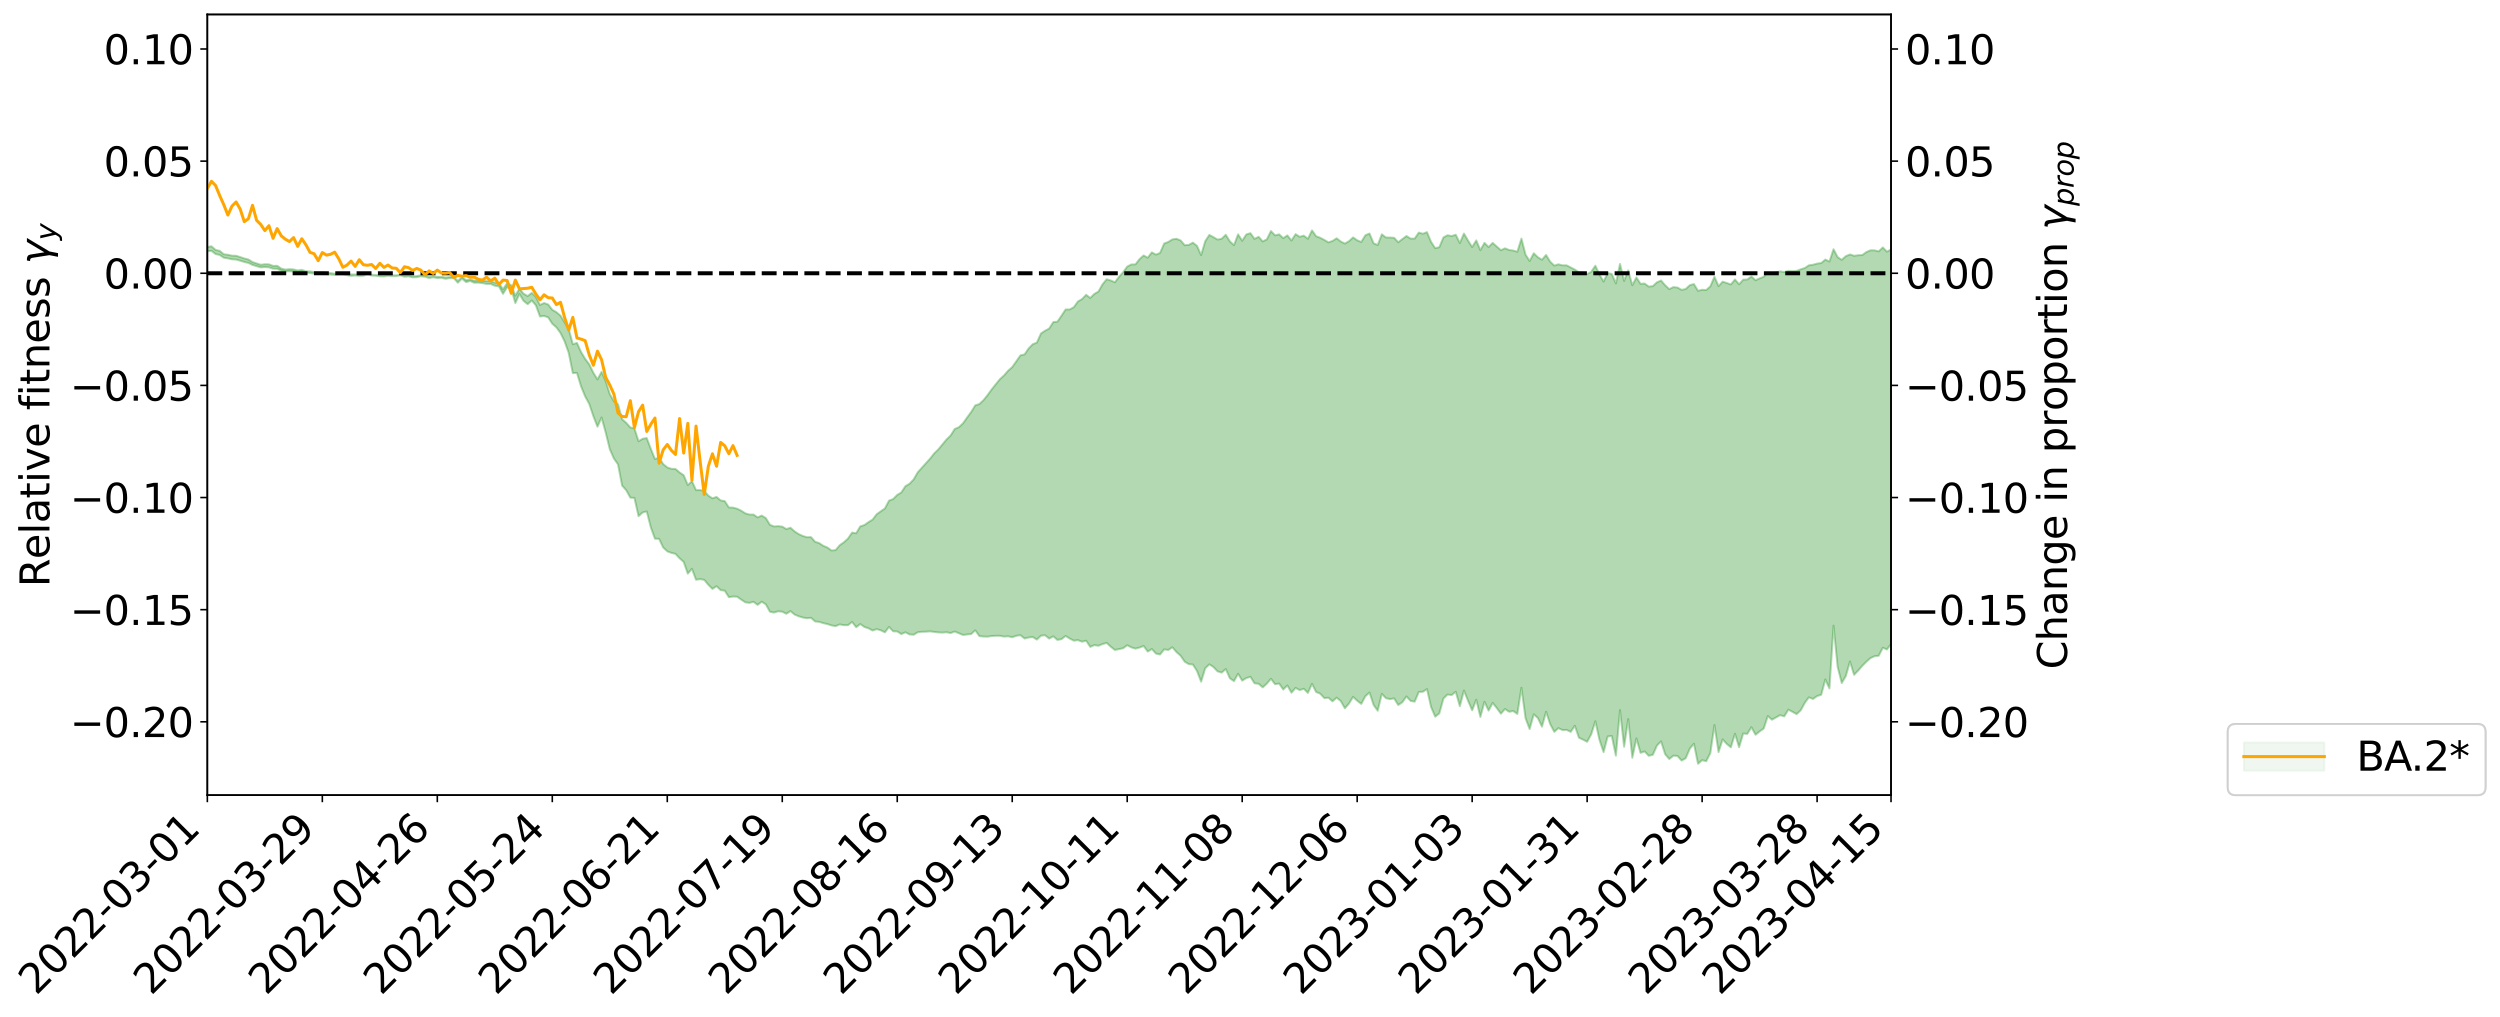 <?xml version="1.0" encoding="utf-8" standalone="no"?>
<!DOCTYPE svg PUBLIC "-//W3C//DTD SVG 1.1//EN"
  "http://www.w3.org/Graphics/SVG/1.1/DTD/svg11.dtd">
<svg xmlns:xlink="http://www.w3.org/1999/xlink" width="1242.809pt" height="505.355pt" viewBox="0 0 1242.809 505.355" xmlns="http://www.w3.org/2000/svg" version="1.1">
 <defs>
  <style type="text/css">*{stroke-linejoin: round; stroke-linecap: butt}</style>
 </defs>
 <g id="figure_1">
  <g id="patch_1">
   <path d="M 0 505.355 
L 1242.809 505.355 
L 1242.809 -0 
L 0 -0 
z
" style="fill: #ffffff"/>
  </g>
  <g id="axes_1">
   <g id="patch_2">
    <path d="M 103.075 395.28 
L 940.075 395.28 
L 940.075 7.2 
L 103.075 7.2 
z
" style="fill: #ffffff"/>
   </g>
   <g id="PolyCollection_1">
    <path d="M -393.001 135.795 
L -393.001 135.805 
L -390.959 135.745 
L -388.918 135.689 
L -386.876 135.641 
L -384.835 135.601 
L -382.793 135.562 
L -380.752 135.514 
L -378.711 135.464 
L -376.669 135.426 
L -374.628 135.386 
L -372.586 135.347 
L -370.545 135.301 
L -368.503 135.256 
L -366.462 135.199 
L -364.42 135.151 
L -362.379 135.094 
L -360.337 135.032 
L -358.296 134.971 
L -356.254 134.907 
L -354.213 134.844 
L -352.172 134.774 
L -350.13 134.705 
L -348.089 134.635 
L -346.047 134.557 
L -344.006 134.483 
L -341.964 134.406 
L -339.923 134.328 
L -337.881 134.24 
L -335.84 134.146 
L -333.798 134.071 
L -331.757 133.977 
L -329.715 133.88 
L -327.674 133.781 
L -325.632 133.678 
L -323.591 133.562 
L -321.55 133.456 
L -319.508 133.337 
L -317.467 133.208 
L -315.425 133.08 
L -313.384 132.941 
L -311.342 132.788 
L -309.301 132.626 
L -307.259 132.45 
L -305.218 132.267 
L -303.176 132.067 
L -301.135 131.869 
L -299.093 131.65 
L -297.052 131.438 
L -295.011 131.193 
L -292.969 130.937 
L -290.928 130.688 
L -288.886 130.417 
L -286.845 130.123 
L -284.803 129.832 
L -282.762 129.53 
L -280.72 129.21 
L -278.679 128.882 
L -276.637 128.549 
L -274.596 128.199 
L -272.554 127.845 
L -270.513 127.492 
L -268.472 127.128 
L -266.43 126.765 
L -264.389 126.403 
L -262.347 126.027 
L -260.306 125.64 
L -258.264 125.256 
L -256.223 124.873 
L -254.181 124.493 
L -252.14 124.101 
L -250.098 123.718 
L -248.057 123.329 
L -246.015 122.977 
L -243.974 122.573 
L -241.932 122.209 
L -239.891 121.838 
L -237.85 121.48 
L -235.808 121.128 
L -233.767 120.782 
L -231.725 120.434 
L -229.684 120.092 
L -227.642 119.773 
L -225.601 119.452 
L -223.559 119.147 
L -221.518 118.829 
L -219.476 118.513 
L -217.435 118.213 
L -215.393 117.905 
L -213.352 117.603 
L -211.311 117.304 
L -209.269 117.004 
L -207.228 116.702 
L -205.186 116.407 
L -203.145 116.111 
L -201.103 115.826 
L -199.062 115.527 
L -197.02 115.204 
L -194.979 114.889 
L -192.937 114.575 
L -190.896 114.256 
L -188.854 113.934 
L -186.813 113.605 
L -184.772 113.292 
L -182.73 112.966 
L -180.689 112.632 
L -178.647 112.298 
L -176.606 111.963 
L -174.564 111.656 
L -172.523 111.304 
L -170.481 110.962 
L -168.44 110.627 
L -166.398 110.284 
L -164.357 109.933 
L -162.315 109.561 
L -160.274 109.182 
L -158.232 108.813 
L -156.191 108.428 
L -154.15 108.041 
L -152.108 107.62 
L -150.067 107.234 
L -148.025 106.764 
L -145.984 106.298 
L -143.942 105.842 
L -141.901 105.361 
L -139.859 104.859 
L -137.818 104.322 
L -135.776 103.809 
L -133.735 103.214 
L -131.693 102.686 
L -129.652 102.072 
L -127.611 101.479 
L -125.569 100.911 
L -123.528 100.336 
L -121.486 99.755 
L -119.445 99.249 
L -117.403 98.592 
L -115.362 98.053 
L -113.32 97.573 
L -111.279 97.03 
L -109.237 96.465 
L -107.196 95.824 
L -105.154 95.235 
L -103.113 94.754 
L -101.072 93.911 
L -99.03 93.244 
L -96.989 92.546 
L -94.947 91.802 
L -92.906 90.928 
L -90.864 90.072 
L -88.823 89.427 
L -86.781 88.623 
L -84.74 87.221 
L -82.698 86.017 
L -80.657 85.1 
L -78.615 83.904 
L -76.574 82.75 
L -74.532 81.84 
L -72.491 80.391 
L -70.45 78.823 
L -68.408 77.703 
L -66.367 76.935 
L -64.325 75.537 
L -62.284 74.843 
L -60.242 73.85 
L -58.201 72.456 
L -56.159 72.077 
L -54.118 72.393 
L -52.076 73.273 
L -50.035 71.865 
L -47.993 74.148 
L -45.952 74.793 
L -43.911 71.499 
L -41.869 72.393 
L -39.828 74.146 
L -37.786 73.365 
L -35.745 73.381 
L -33.703 79.981 
L -31.662 89.18 
L -29.62 93.941 
L -27.579 84.062 
L -25.537 89.187 
L -23.496 96.025 
L -21.454 95.966 
L -19.413 109.499 
L -17.372 107.653 
L -15.33 103.581 
L -13.289 93.304 
L -11.247 103.067 
L -9.206 109.069 
L -7.164 106.635 
L -5.123 108.269 
L -3.081 113.837 
L -1.04 113.11 
L 1.002 108.278 
L 3.043 114.375 
L 5.085 115.677 
L 7.126 113.478 
L 9.168 117.382 
L 11.209 118.761 
L 13.25 118.42 
L 15.292 117.159 
L 17.333 118.432 
L 19.375 117.114 
L 21.416 117.141 
L 23.458 118.373 
L 25.499 117.346 
L 27.541 117.925 
L 29.582 117.947 
L 31.624 116.962 
L 33.665 117.368 
L 35.707 116.008 
L 37.748 116.162 
L 39.789 116.618 
L 41.831 116.715 
L 43.872 116.105 
L 45.914 115.586 
L 47.955 115.71 
L 49.997 115.169 
L 52.038 115.226 
L 54.08 115.347 
L 56.121 114.573 
L 58.163 115.336 
L 60.204 114.912 
L 62.246 114.977 
L 64.287 115.315 
L 66.328 114.971 
L 68.37 115.191 
L 70.411 115.846 
L 72.453 116.625 
L 74.494 115.975 
L 76.536 116.27 
L 78.577 116.278 
L 80.619 118.736 
L 82.66 119.426 
L 84.702 120.853 
L 86.743 119.633 
L 88.785 119.118 
L 90.826 120.046 
L 92.868 121.962 
L 94.909 122.943 
L 96.95 121.513 
L 98.992 124.079 
L 101.033 124.333 
L 103.075 124.896 
L 105.116 124.692 
L 107.158 126.287 
L 109.199 126.743 
L 111.241 128.122 
L 113.282 128.439 
L 115.324 128.914 
L 117.365 129.018 
L 119.407 129.601 
L 121.448 130.23 
L 123.489 130.702 
L 125.531 131.703 
L 127.572 132.328 
L 129.614 132.925 
L 131.655 132.753 
L 133.697 132.894 
L 135.738 133.563 
L 137.78 133.62 
L 139.821 134.574 
L 141.863 134.902 
L 143.904 134.822 
L 145.946 134.997 
L 147.987 135.321 
L 150.028 135.271 
L 152.07 135.573 
L 154.111 135.775 
L 156.153 136.018 
L 158.194 136.077 
L 160.236 136.245 
L 162.277 136.232 
L 164.319 136.512 
L 166.36 136.642 
L 168.402 136.487 
L 170.443 136.475 
L 172.485 136.799 
L 174.526 137.124 
L 176.568 136.948 
L 178.609 137.152 
L 180.65 137.072 
L 182.692 136.39 
L 184.733 136.965 
L 186.775 137.079 
L 188.816 137.374 
L 190.858 137.419 
L 192.899 137.092 
L 194.941 137.272 
L 196.982 137.253 
L 199.024 136.869 
L 201.065 137.561 
L 203.107 137.393 
L 205.148 137.88 
L 207.189 137.793 
L 209.231 137.354 
L 211.272 137.555 
L 213.314 138.211 
L 215.355 137.833 
L 217.397 138.24 
L 219.438 138.117 
L 221.48 138.602 
L 223.521 138.259 
L 225.563 138.254 
L 227.604 140.554 
L 229.646 138.483 
L 231.687 140.244 
L 233.728 139.69 
L 235.77 140.567 
L 237.811 140.51 
L 239.853 140.744 
L 241.894 141.15 
L 243.936 141.146 
L 245.977 142.033 
L 248.019 142.352 
L 250.06 146.064 
L 252.102 142.771 
L 254.143 143.535 
L 256.185 150.662 
L 258.226 146.133 
L 260.268 149.57 
L 262.309 151.219 
L 264.35 149.382 
L 266.392 151.785 
L 268.433 157.34 
L 270.475 157.077 
L 272.516 157.784 
L 274.558 160.949 
L 276.599 162.737 
L 278.641 165.553 
L 280.682 169.718 
L 282.724 175.45 
L 284.765 185.474 
L 286.807 185.372 
L 288.848 192.052 
L 290.889 197.046 
L 292.931 200.799 
L 294.972 206.899 
L 297.014 212.132 
L 299.055 207.537 
L 301.097 214.998 
L 303.138 223.278 
L 305.18 227.945 
L 307.221 230.84 
L 309.263 241.397 
L 311.304 243.713 
L 313.346 247.381 
L 315.387 247.532 
L 317.428 256.599 
L 319.47 254.77 
L 321.511 254.241 
L 323.553 262.23 
L 325.594 267.82 
L 327.636 267.852 
L 329.677 272.163 
L 331.719 274.095 
L 333.76 274.859 
L 335.802 275.331 
L 337.843 277.546 
L 339.885 279.361 
L 341.926 285.18 
L 343.968 282.764 
L 346.009 288.209 
L 348.05 287.893 
L 350.092 288.275 
L 352.133 290.707 
L 354.175 292.76 
L 356.216 291.403 
L 358.258 293.371 
L 360.299 293.655 
L 362.341 296.878 
L 364.382 296.56 
L 366.424 296.621 
L 368.465 298.078 
L 370.507 299.428 
L 372.548 299.714 
L 374.589 299.181 
L 376.631 300.712 
L 378.672 299.123 
L 380.714 300.441 
L 382.755 304.124 
L 384.797 304.519 
L 386.838 303.894 
L 388.88 304.092 
L 390.921 305.128 
L 392.963 303.783 
L 395.004 305.503 
L 397.046 306.378 
L 399.087 306.983 
L 401.128 307.345 
L 403.17 307.116 
L 405.211 308.94 
L 407.253 309.153 
L 409.294 309.789 
L 411.336 310.245 
L 413.377 310.917 
L 415.419 311.266 
L 417.46 310.409 
L 419.502 310.806 
L 421.543 310.806 
L 423.585 309.164 
L 425.626 311.808 
L 427.668 310.228 
L 429.709 311.683 
L 431.75 312.351 
L 433.792 313.466 
L 435.833 312.759 
L 437.875 313.35 
L 439.916 314.35 
L 441.958 311.658 
L 443.999 313.833 
L 446.041 313.906 
L 448.082 315.211 
L 450.124 314.317 
L 452.165 315.392 
L 454.207 315.549 
L 456.248 314.311 
L 458.289 314.077 
L 460.331 314.029 
L 462.372 313.858 
L 464.414 314.147 
L 466.455 314.386 
L 468.497 314.478 
L 470.538 314.308 
L 472.58 314.698 
L 474.621 313.949 
L 476.663 314.791 
L 478.704 315.655 
L 480.746 315.424 
L 482.787 315.198 
L 484.828 313.335 
L 486.87 316.225 
L 488.911 316.453 
L 490.953 316.501 
L 492.994 316.186 
L 495.036 316.061 
L 497.077 316.056 
L 499.119 316.484 
L 501.16 316.314 
L 503.202 316.782 
L 505.243 316.078 
L 507.285 315.766 
L 509.326 317.414 
L 511.368 316.908 
L 513.409 316.701 
L 515.45 317.947 
L 517.492 316.025 
L 519.533 315.792 
L 521.575 317.456 
L 523.616 316.325 
L 525.658 318.13 
L 527.699 317.736 
L 529.741 316.161 
L 531.782 317.429 
L 533.824 318.497 
L 535.865 318.221 
L 537.907 319.003 
L 539.948 318.521 
L 541.989 321.58 
L 544.031 320.708 
L 546.072 321.021 
L 548.114 320.181 
L 550.155 319.618 
L 552.197 321.518 
L 554.238 323.119 
L 556.28 322.69 
L 558.321 322.268 
L 560.363 320.766 
L 562.404 321.827 
L 564.446 322.451 
L 566.487 321.92 
L 568.528 321.131 
L 570.57 323.914 
L 572.611 322.64 
L 574.653 324.908 
L 576.694 325.364 
L 578.736 322.821 
L 580.777 323.139 
L 582.819 321.777 
L 584.86 324.17 
L 586.902 325.977 
L 588.943 328.949 
L 590.985 330.169 
L 593.026 330.359 
L 595.068 333.596 
L 597.109 338.886 
L 599.15 332.231 
L 601.192 330.255 
L 603.233 331.591 
L 605.275 333.747 
L 607.316 334.373 
L 609.358 332.594 
L 611.399 337.192 
L 613.441 338.623 
L 615.482 334.945 
L 617.524 338.362 
L 619.565 337.102 
L 621.607 336.451 
L 623.648 339.682 
L 625.689 339.934 
L 627.731 341.712 
L 629.772 339.876 
L 631.814 337.439 
L 633.855 340.141 
L 635.897 339.808 
L 637.938 342.778 
L 639.98 340.763 
L 642.021 344.37 
L 644.063 341.986 
L 646.104 343.057 
L 648.146 342.41 
L 650.187 344.475 
L 652.228 339.968 
L 654.27 344.001 
L 656.311 344.847 
L 658.353 347.039 
L 660.394 346.852 
L 662.436 348.657 
L 664.477 346.827 
L 666.519 348.499 
L 668.56 352.12 
L 670.602 349.787 
L 672.643 346.423 
L 674.685 348.341 
L 676.726 349.93 
L 678.768 346.106 
L 680.809 344.28 
L 682.85 350.449 
L 684.892 353.335 
L 686.933 344.925 
L 688.975 347.091 
L 691.016 347.568 
L 693.058 347.173 
L 695.099 350.482 
L 697.141 349.114 
L 699.182 346.231 
L 701.224 348.411 
L 703.265 348.825 
L 705.307 343.999 
L 707.348 343.895 
L 709.389 342.561 
L 711.431 351.502 
L 713.472 356.273 
L 715.514 354.671 
L 717.555 347.293 
L 719.597 345.271 
L 721.638 345.528 
L 723.68 343.892 
L 725.721 351.064 
L 727.763 343.282 
L 729.804 348.374 
L 731.846 353.114 
L 733.887 347.836 
L 735.928 356.411 
L 737.97 348.871 
L 740.011 353.258 
L 742.053 349.413 
L 744.094 351.987 
L 746.136 354.8 
L 748.177 352.46 
L 750.219 353.845 
L 752.26 353.461 
L 754.302 354.915 
L 756.343 341.892 
L 758.385 357.074 
L 760.426 362.416 
L 762.468 355.086 
L 764.509 356.939 
L 766.55 361.239 
L 768.592 353.836 
L 770.633 359.966 
L 772.675 363.826 
L 774.716 361.975 
L 776.758 362.93 
L 778.799 362.848 
L 780.841 363.835 
L 782.882 360.785 
L 784.924 366.746 
L 786.965 367.691 
L 789.007 368.775 
L 791.048 365.006 
L 793.089 358.551 
L 795.131 367.754 
L 797.172 373.905 
L 799.214 366.123 
L 801.255 365.875 
L 803.297 375.669 
L 805.338 353.006 
L 807.38 371.237 
L 809.421 357.475 
L 811.463 376.688 
L 813.504 367.065 
L 815.546 374.272 
L 817.587 373.554 
L 819.628 375.732 
L 821.67 375.219 
L 823.711 370.631 
L 825.753 368.54 
L 827.794 374.954 
L 829.836 377.333 
L 831.877 375.664 
L 833.919 375.8 
L 835.96 378.106 
L 838.002 376.943 
L 840.043 372.177 
L 842.085 369.705 
L 844.126 379.693 
L 846.168 377.906 
L 848.209 378.41 
L 850.25 374.391 
L 852.292 360.434 
L 854.333 373.878 
L 856.375 367.57 
L 858.416 369.823 
L 860.458 371.515 
L 862.499 364.782 
L 864.541 371.445 
L 866.582 364.643 
L 868.624 364.836 
L 870.665 361.509 
L 872.707 365.256 
L 874.748 363.614 
L 876.789 362.174 
L 878.831 355.962 
L 880.872 357.791 
L 882.914 356.648 
L 884.955 355.515 
L 886.997 356.123 
L 889.038 352.793 
L 891.08 353.87 
L 893.121 355.008 
L 895.163 353.148 
L 897.204 349.427 
L 899.246 346.651 
L 901.287 347.469 
L 903.328 346.037 
L 905.37 345.39 
L 907.411 337.783 
L 909.453 342.248 
L 911.494 311.01 
L 913.536 331.521 
L 915.577 339.544 
L 917.619 336.061 
L 919.66 328.824 
L 921.702 335.475 
L 923.743 333.368 
L 925.785 331.011 
L 927.826 328.945 
L 929.868 327.151 
L 931.909 326.212 
L 933.95 325.988 
L 935.992 322.009 
L 938.033 322.871 
L 940.075 320.219 
L 940.075 124.01 
L 940.075 124.01 
L 938.033 125.129 
L 935.992 123.004 
L 933.95 124.964 
L 931.909 124.448 
L 929.868 124.428 
L 927.826 125.29 
L 925.785 126.784 
L 923.743 126.878 
L 921.702 127.16 
L 919.66 126.486 
L 917.619 127.328 
L 915.577 129.174 
L 913.536 127.823 
L 911.494 123.895 
L 909.453 130.026 
L 907.411 129.033 
L 905.37 130.771 
L 903.328 131.039 
L 901.287 131.607 
L 899.246 131.887 
L 897.204 133.24 
L 895.163 133.89 
L 893.121 134.671 
L 891.08 134.764 
L 889.038 134.657 
L 886.997 135.227 
L 884.955 134.911 
L 882.914 135.52 
L 880.872 136.104 
L 878.831 135.45 
L 876.789 137.589 
L 874.748 138.391 
L 872.707 139.324 
L 870.665 137.442 
L 868.624 138.945 
L 866.582 139.044 
L 864.541 141.329 
L 862.499 138.945 
L 860.458 141.395 
L 858.416 140.681 
L 856.375 140.021 
L 854.333 142.259 
L 852.292 137.572 
L 850.25 142.352 
L 848.209 144.173 
L 846.168 144.049 
L 844.126 144.572 
L 842.085 141.204 
L 840.043 141.779 
L 838.002 143.661 
L 835.96 144.109 
L 833.919 142.931 
L 831.877 142.727 
L 829.836 143.73 
L 827.794 141.822 
L 825.753 139.448 
L 823.711 140.343 
L 821.67 142.232 
L 819.628 142.481 
L 817.587 140.944 
L 815.546 141.104 
L 813.504 137.927 
L 811.463 141.777 
L 809.421 134.446 
L 807.38 139.65 
L 805.338 131.215 
L 803.297 140.904 
L 801.255 136.188 
L 799.214 135.758 
L 797.172 139.988 
L 795.131 136.477 
L 793.089 132.093 
L 791.048 135.1 
L 789.007 136.274 
L 786.965 135.578 
L 784.924 135.399 
L 782.882 134.02 
L 780.841 132.947 
L 778.799 131.904 
L 776.758 131.909 
L 774.716 131.386 
L 772.675 132.033 
L 770.633 130.077 
L 768.592 126.749 
L 766.55 129.138 
L 764.509 127.894 
L 762.468 125.905 
L 760.426 129.767 
L 758.385 126.576 
L 756.343 118.601 
L 754.302 125.157 
L 752.26 124.54 
L 750.219 124.277 
L 748.177 123.437 
L 746.136 124.387 
L 744.094 122.583 
L 742.053 120.75 
L 740.011 122.815 
L 737.97 120.727 
L 735.928 124.375 
L 733.887 119.512 
L 731.846 122.805 
L 729.804 119.597 
L 727.763 116.098 
L 725.721 120.829 
L 723.68 116.682 
L 721.638 117.336 
L 719.597 116.936 
L 717.555 118.047 
L 715.514 122.897 
L 713.472 123.366 
L 711.431 120.282 
L 709.389 115.406 
L 707.348 116.201 
L 705.307 115.634 
L 703.265 118.605 
L 701.224 118.625 
L 699.182 117.318 
L 697.141 118.857 
L 695.099 120.435 
L 693.058 118.222 
L 691.016 118.082 
L 688.975 118.062 
L 686.933 116.478 
L 684.892 121.807 
L 682.85 120.964 
L 680.809 116.085 
L 678.768 116.945 
L 676.726 120.3 
L 674.685 119.443 
L 672.643 118.016 
L 670.602 119.897 
L 668.56 121.087 
L 666.519 120.063 
L 664.477 118.459 
L 662.436 119.786 
L 660.394 120.48 
L 658.353 119.274 
L 656.311 118.213 
L 654.27 117.429 
L 652.228 114.534 
L 650.187 118.705 
L 648.146 117.148 
L 646.104 117.719 
L 644.063 116.388 
L 642.021 119.584 
L 639.98 117.025 
L 637.938 118.396 
L 635.897 116.506 
L 633.855 116.989 
L 631.814 114.867 
L 629.772 118.977 
L 627.731 120.023 
L 625.689 117.721 
L 623.648 118.769 
L 621.607 115.906 
L 619.565 116.561 
L 617.524 119.719 
L 615.482 116.497 
L 613.441 121.881 
L 611.399 120.002 
L 609.358 116.707 
L 607.316 118.691 
L 605.275 119.104 
L 603.233 117.902 
L 601.192 116.781 
L 599.15 119.889 
L 597.109 126.805 
L 595.068 122.259 
L 593.026 120.607 
L 590.985 121.74 
L 588.943 121.883 
L 586.902 119.511 
L 584.86 118.711 
L 582.819 119.011 
L 580.777 120.265 
L 578.736 121.052 
L 576.694 125.731 
L 574.653 126.586 
L 572.611 125.458 
L 570.57 128.114 
L 568.528 126.992 
L 566.487 128.817 
L 564.446 131.443 
L 562.404 131.468 
L 560.363 132.536 
L 558.321 135.344 
L 556.28 137.631 
L 554.238 140.334 
L 552.197 139.448 
L 550.155 138.826 
L 548.114 141.315 
L 546.072 144.915 
L 544.031 146.116 
L 541.989 148.135 
L 539.948 146.544 
L 537.907 148.667 
L 535.865 149.874 
L 533.824 152.711 
L 531.782 153.84 
L 529.741 153.846 
L 527.699 156.945 
L 525.658 159.939 
L 523.616 160.092 
L 521.575 163.319 
L 519.533 164.417 
L 517.492 165.78 
L 515.45 170.325 
L 513.409 171.115 
L 511.368 173.214 
L 509.326 176.2 
L 507.285 176.639 
L 505.243 179.603 
L 503.202 182.487 
L 501.16 184.291 
L 499.119 186.635 
L 497.077 188.499 
L 495.036 191.019 
L 492.994 193.583 
L 490.953 196.4 
L 488.911 198.928 
L 486.87 200.864 
L 484.828 201.517 
L 482.787 204.812 
L 480.746 207.597 
L 478.704 210.467 
L 476.663 212.385 
L 474.621 213.253 
L 472.58 216.483 
L 470.538 218.488 
L 468.497 220.935 
L 466.455 223.403 
L 464.414 225.398 
L 462.372 227.998 
L 460.331 230.24 
L 458.289 232.511 
L 456.248 234.778 
L 454.207 238.303 
L 452.165 240.479 
L 450.124 241.678 
L 448.082 244.775 
L 446.041 246.038 
L 443.999 248.093 
L 441.958 248.865 
L 439.916 252.736 
L 437.875 254.181 
L 435.833 255.634 
L 433.792 258.288 
L 431.75 259.566 
L 429.709 261.014 
L 427.668 261.668 
L 425.626 265.099 
L 423.585 264.761 
L 421.543 267.741 
L 419.502 269.606 
L 417.46 271.022 
L 415.419 273.455 
L 413.377 273.669 
L 411.336 272.182 
L 409.294 271.344 
L 407.253 270.003 
L 405.211 269.329 
L 403.17 267.009 
L 401.128 267.058 
L 399.087 266.44 
L 397.046 265.508 
L 395.004 264.163 
L 392.963 262.349 
L 390.921 263.017 
L 388.88 261.791 
L 386.838 261.563 
L 384.797 261.711 
L 382.755 260.888 
L 380.714 257.549 
L 378.672 256.308 
L 376.631 257.211 
L 374.589 255.787 
L 372.548 255.786 
L 370.507 255.192 
L 368.465 253.882 
L 366.424 252.887 
L 364.382 252.344 
L 362.341 252.279 
L 360.299 249.108 
L 358.258 248.776 
L 356.216 247.032 
L 354.175 247.727 
L 352.133 246.408 
L 350.092 243.982 
L 348.05 243.633 
L 346.009 243.647 
L 343.968 239.169 
L 341.926 241.144 
L 339.885 236.261 
L 337.843 234.874 
L 335.802 233.139 
L 333.76 233.046 
L 331.719 232.375 
L 329.677 230.684 
L 327.636 227.472 
L 325.594 228.199 
L 323.553 223.168 
L 321.511 217.775 
L 319.47 218.131 
L 317.428 219.344 
L 315.387 212.962 
L 313.346 212.507 
L 311.304 210.193 
L 309.263 208.413 
L 307.221 200.993 
L 305.18 199.505 
L 303.138 195.895 
L 301.097 189.417 
L 299.055 184.845 
L 297.014 188.63 
L 294.972 185.309 
L 292.931 181.131 
L 290.889 178.376 
L 288.848 174.976 
L 286.807 170.464 
L 284.765 171.119 
L 282.724 163.59 
L 280.682 160.227 
L 278.641 156.916 
L 276.599 155.194 
L 274.558 154.002 
L 272.516 151.369 
L 270.475 150.635 
L 268.433 151.623 
L 266.392 147.55 
L 264.35 145.601 
L 262.309 147.184 
L 260.268 146.01 
L 258.226 143.514 
L 256.185 146.991 
L 254.143 141.766 
L 252.102 140.843 
L 250.06 143.807 
L 248.019 140.771 
L 245.977 140.477 
L 243.936 139.834 
L 241.894 139.737 
L 239.853 139.557 
L 237.811 139.401 
L 235.77 139.495 
L 233.728 138.913 
L 231.687 139.226 
L 229.646 137.787 
L 227.604 139.686 
L 225.563 137.69 
L 223.521 137.729 
L 221.48 137.951 
L 219.438 137.591 
L 217.397 137.616 
L 215.355 137.349 
L 213.314 137.635 
L 211.272 137.142 
L 209.231 136.875 
L 207.189 137.229 
L 205.148 137.366 
L 203.107 136.887 
L 201.065 137.013 
L 199.024 136.548 
L 196.982 136.87 
L 194.941 136.864 
L 192.899 136.719 
L 190.858 136.973 
L 188.816 136.869 
L 186.775 136.692 
L 184.733 136.592 
L 182.692 136.135 
L 180.65 136.622 
L 178.609 136.6 
L 176.568 136.441 
L 174.526 136.443 
L 172.485 136.054 
L 170.443 136.045 
L 168.402 135.973 
L 166.36 136.079 
L 164.319 135.722 
L 162.277 135.638 
L 160.236 135.288 
L 158.194 135.362 
L 156.153 135.223 
L 154.111 134.938 
L 152.07 134.858 
L 150.028 134.146 
L 147.987 134.439 
L 145.946 133.926 
L 143.904 133.809 
L 141.863 134.018 
L 139.821 133.511 
L 137.78 132.124 
L 135.738 132.186 
L 133.697 131.413 
L 131.655 131.355 
L 129.614 131.633 
L 127.572 130.953 
L 125.531 130.282 
L 123.489 128.991 
L 121.448 128.483 
L 119.407 127.8 
L 117.365 127.139 
L 115.324 127.096 
L 113.282 126.642 
L 111.241 126.378 
L 109.199 124.714 
L 107.158 124.222 
L 105.116 122.43 
L 103.075 122.803 
L 101.033 122.084 
L 98.992 122.024 
L 96.95 119.174 
L 94.909 120.832 
L 92.868 119.799 
L 90.826 117.635 
L 88.785 116.593 
L 86.743 117.048 
L 84.702 118.419 
L 82.66 116.727 
L 80.619 115.871 
L 78.577 112.959 
L 76.536 112.475 
L 74.494 112.342 
L 72.453 113.003 
L 70.411 111.994 
L 68.37 111.112 
L 66.328 110.746 
L 64.287 111.041 
L 62.246 110.409 
L 60.204 110.34 
L 58.163 110.767 
L 56.121 109.747 
L 54.08 110.551 
L 52.038 110.339 
L 49.997 110.192 
L 47.955 110.717 
L 45.914 110.467 
L 43.872 111.075 
L 41.831 111.752 
L 39.789 111.595 
L 37.748 111.073 
L 35.707 110.684 
L 33.665 112.331 
L 31.624 111.854 
L 29.582 113.001 
L 27.541 112.935 
L 25.499 112.43 
L 23.458 113.345 
L 21.416 112.152 
L 19.375 112.229 
L 17.333 113.593 
L 15.292 112.45 
L 13.25 113.824 
L 11.209 114.107 
L 9.168 112.9 
L 7.126 109.094 
L 5.085 111.349 
L 3.043 110.027 
L 1.002 104.391 
L -1.04 108.979 
L -3.081 109.806 
L -5.123 104.612 
L -7.164 102.924 
L -9.206 105.609 
L -11.247 99.416 
L -13.289 89.053 
L -15.33 100.125 
L -17.372 104.393 
L -19.413 106.379 
L -21.454 92.33 
L -23.496 92.481 
L -25.537 85.371 
L -27.579 80.018 
L -29.62 90.587 
L -31.662 85.679 
L -33.703 76.126 
L -35.745 69.327 
L -37.786 69.46 
L -39.828 70.432 
L -41.869 68.739 
L -43.911 67.944 
L -45.952 71.536 
L -47.993 70.977 
L -50.035 68.435 
L -52.076 69.88 
L -54.118 68.782 
L -56.159 68.285 
L -58.201 68.487 
L -60.242 69.869 
L -62.284 70.772 
L -64.325 71.364 
L -66.367 72.701 
L -68.408 73.351 
L -70.45 74.386 
L -72.491 75.947 
L -74.532 77.308 
L -76.574 78.145 
L -78.615 79.228 
L -80.657 80.404 
L -82.698 81.215 
L -84.74 82.426 
L -86.781 83.863 
L -88.823 84.646 
L -90.864 85.202 
L -92.906 86.057 
L -94.947 86.889 
L -96.989 87.644 
L -99.03 88.347 
L -101.072 89.007 
L -103.113 89.948 
L -105.154 90.363 
L -107.196 90.996 
L -109.237 91.662 
L -111.279 92.241 
L -113.32 92.793 
L -115.362 93.243 
L -117.403 93.752 
L -119.445 94.483 
L -121.486 94.955 
L -123.528 95.559 
L -125.569 96.133 
L -127.611 96.728 
L -129.652 97.336 
L -131.693 97.958 
L -133.735 98.478 
L -135.776 99.093 
L -137.818 99.631 
L -139.859 100.199 
L -141.901 100.716 
L -143.942 101.234 
L -145.984 101.729 
L -148.025 102.241 
L -150.067 102.79 
L -152.108 103.196 
L -154.15 103.71 
L -156.191 104.15 
L -158.232 104.596 
L -160.274 105.016 
L -162.315 105.487 
L -164.357 105.934 
L -166.398 106.36 
L -168.44 106.788 
L -170.481 107.205 
L -172.523 107.639 
L -174.564 108.112 
L -176.606 108.469 
L -178.647 108.901 
L -180.689 109.335 
L -182.73 109.771 
L -184.772 110.194 
L -186.813 110.589 
L -188.854 111.023 
L -190.896 111.448 
L -192.937 111.871 
L -194.979 112.29 
L -197.02 112.716 
L -199.062 113.151 
L -201.103 113.556 
L -203.145 113.946 
L -205.186 114.349 
L -207.228 114.743 
L -209.269 115.14 
L -211.311 115.537 
L -213.352 115.932 
L -215.393 116.321 
L -217.435 116.71 
L -219.476 117.086 
L -221.518 117.486 
L -223.559 117.873 
L -225.601 118.233 
L -227.642 118.613 
L -229.684 118.988 
L -231.725 119.376 
L -233.767 119.769 
L -235.808 120.155 
L -237.85 120.547 
L -239.891 120.944 
L -241.932 121.353 
L -243.974 121.752 
L -246.015 122.197 
L -248.057 122.577 
L -250.098 123 
L -252.14 123.414 
L -254.181 123.814 
L -256.223 124.2 
L -258.264 124.595 
L -260.306 124.994 
L -262.347 125.4 
L -264.389 125.794 
L -266.43 126.172 
L -268.472 126.554 
L -270.513 126.94 
L -272.554 127.314 
L -274.596 127.695 
L -276.637 128.07 
L -278.679 128.425 
L -280.72 128.777 
L -282.762 129.121 
L -284.803 129.443 
L -286.845 129.755 
L -288.886 130.074 
L -290.928 130.362 
L -292.969 130.626 
L -295.011 130.902 
L -297.052 131.164 
L -299.093 131.388 
L -301.135 131.621 
L -303.176 131.829 
L -305.218 132.043 
L -307.259 132.234 
L -309.301 132.419 
L -311.342 132.588 
L -313.384 132.748 
L -315.425 132.89 
L -317.467 133.021 
L -319.508 133.155 
L -321.55 133.277 
L -323.591 133.385 
L -325.632 133.507 
L -327.674 133.613 
L -329.715 133.715 
L -331.757 133.814 
L -333.798 133.912 
L -335.84 133.986 
L -337.881 134.087 
L -339.923 134.182 
L -341.964 134.261 
L -344.006 134.342 
L -346.047 134.42 
L -348.089 134.504 
L -350.13 134.577 
L -352.172 134.65 
L -354.213 134.726 
L -356.254 134.793 
L -358.296 134.861 
L -360.337 134.928 
L -362.379 134.997 
L -364.42 135.062 
L -366.462 135.112 
L -368.503 135.178 
L -370.545 135.231 
L -372.586 135.283 
L -374.628 135.328 
L -376.669 135.375 
L -378.711 135.42 
L -380.752 135.484 
L -382.793 135.541 
L -384.835 135.588 
L -386.876 135.632 
L -388.918 135.682 
L -390.959 135.736 
L -393.001 135.795 
z
" clip-path="url(#pa9310a2193)" style="fill: #008000; fill-opacity: 0.3; stroke: #008000; stroke-opacity: 0.3"/>
   </g>
   <g id="matplotlib.axis_1">
    <g id="xtick_1">
     <g id="line2d_1">
      <defs>
       <path id="m59d79903dd" d="M 0 0 
L 0 3.5 
" style="stroke: #000000; stroke-width: 0.8"/>
      </defs>
      <g>
       <use xlink:href="#m59d79903dd" x="103.075" y="395.28" style="stroke: #000000; stroke-width: 0.8"/>
      </g>
     </g>
     <g id="text_1">
      <!-- 2022-03-01 -->
      <g transform="translate(17.946 495.214) rotate(-45) scale(0.2 -0.2)">
       <defs>
        <path id="DejaVuSans-32" d="M 1228 531 
L 3431 531 
L 3431 0 
L 469 0 
L 469 531 
Q 828 903 1448 1529 
Q 2069 2156 2228 2338 
Q 2531 2678 2651 2914 
Q 2772 3150 2772 3378 
Q 2772 3750 2511 3984 
Q 2250 4219 1831 4219 
Q 1534 4219 1204 4116 
Q 875 4013 500 3803 
L 500 4441 
Q 881 4594 1212 4672 
Q 1544 4750 1819 4750 
Q 2544 4750 2975 4387 
Q 3406 4025 3406 3419 
Q 3406 3131 3298 2873 
Q 3191 2616 2906 2266 
Q 2828 2175 2409 1742 
Q 1991 1309 1228 531 
z
" transform="scale(0.016)"/>
        <path id="DejaVuSans-30" d="M 2034 4250 
Q 1547 4250 1301 3770 
Q 1056 3291 1056 2328 
Q 1056 1369 1301 889 
Q 1547 409 2034 409 
Q 2525 409 2770 889 
Q 3016 1369 3016 2328 
Q 3016 3291 2770 3770 
Q 2525 4250 2034 4250 
z
M 2034 4750 
Q 2819 4750 3233 4129 
Q 3647 3509 3647 2328 
Q 3647 1150 3233 529 
Q 2819 -91 2034 -91 
Q 1250 -91 836 529 
Q 422 1150 422 2328 
Q 422 3509 836 4129 
Q 1250 4750 2034 4750 
z
" transform="scale(0.016)"/>
        <path id="DejaVuSans-2d" d="M 313 2009 
L 1997 2009 
L 1997 1497 
L 313 1497 
L 313 2009 
z
" transform="scale(0.016)"/>
        <path id="DejaVuSans-33" d="M 2597 2516 
Q 3050 2419 3304 2112 
Q 3559 1806 3559 1356 
Q 3559 666 3084 287 
Q 2609 -91 1734 -91 
Q 1441 -91 1130 -33 
Q 819 25 488 141 
L 488 750 
Q 750 597 1062 519 
Q 1375 441 1716 441 
Q 2309 441 2620 675 
Q 2931 909 2931 1356 
Q 2931 1769 2642 2001 
Q 2353 2234 1838 2234 
L 1294 2234 
L 1294 2753 
L 1863 2753 
Q 2328 2753 2575 2939 
Q 2822 3125 2822 3475 
Q 2822 3834 2567 4026 
Q 2313 4219 1838 4219 
Q 1578 4219 1281 4162 
Q 984 4106 628 3988 
L 628 4550 
Q 988 4650 1302 4700 
Q 1616 4750 1894 4750 
Q 2613 4750 3031 4423 
Q 3450 4097 3450 3541 
Q 3450 3153 3228 2886 
Q 3006 2619 2597 2516 
z
" transform="scale(0.016)"/>
        <path id="DejaVuSans-31" d="M 794 531 
L 1825 531 
L 1825 4091 
L 703 3866 
L 703 4441 
L 1819 4666 
L 2450 4666 
L 2450 531 
L 3481 531 
L 3481 0 
L 794 0 
L 794 531 
z
" transform="scale(0.016)"/>
       </defs>
       <use xlink:href="#DejaVuSans-32"/>
       <use xlink:href="#DejaVuSans-30" x="63.623"/>
       <use xlink:href="#DejaVuSans-32" x="127.246"/>
       <use xlink:href="#DejaVuSans-32" x="190.869"/>
       <use xlink:href="#DejaVuSans-2d" x="254.492"/>
       <use xlink:href="#DejaVuSans-30" x="290.576"/>
       <use xlink:href="#DejaVuSans-33" x="354.199"/>
       <use xlink:href="#DejaVuSans-2d" x="417.822"/>
       <use xlink:href="#DejaVuSans-30" x="453.906"/>
       <use xlink:href="#DejaVuSans-31" x="517.529"/>
      </g>
     </g>
    </g>
    <g id="xtick_2">
     <g id="line2d_2">
      <g>
       <use xlink:href="#m59d79903dd" x="160.236" y="395.28" style="stroke: #000000; stroke-width: 0.8"/>
      </g>
     </g>
     <g id="text_2">
      <!-- 2022-03-29 -->
      <g transform="translate(75.107 495.214) rotate(-45) scale(0.2 -0.2)">
       <defs>
        <path id="DejaVuSans-39" d="M 703 97 
L 703 672 
Q 941 559 1184 500 
Q 1428 441 1663 441 
Q 2288 441 2617 861 
Q 2947 1281 2994 2138 
Q 2813 1869 2534 1725 
Q 2256 1581 1919 1581 
Q 1219 1581 811 2004 
Q 403 2428 403 3163 
Q 403 3881 828 4315 
Q 1253 4750 1959 4750 
Q 2769 4750 3195 4129 
Q 3622 3509 3622 2328 
Q 3622 1225 3098 567 
Q 2575 -91 1691 -91 
Q 1453 -91 1209 -44 
Q 966 3 703 97 
z
M 1959 2075 
Q 2384 2075 2632 2365 
Q 2881 2656 2881 3163 
Q 2881 3666 2632 3958 
Q 2384 4250 1959 4250 
Q 1534 4250 1286 3958 
Q 1038 3666 1038 3163 
Q 1038 2656 1286 2365 
Q 1534 2075 1959 2075 
z
" transform="scale(0.016)"/>
       </defs>
       <use xlink:href="#DejaVuSans-32"/>
       <use xlink:href="#DejaVuSans-30" x="63.623"/>
       <use xlink:href="#DejaVuSans-32" x="127.246"/>
       <use xlink:href="#DejaVuSans-32" x="190.869"/>
       <use xlink:href="#DejaVuSans-2d" x="254.492"/>
       <use xlink:href="#DejaVuSans-30" x="290.576"/>
       <use xlink:href="#DejaVuSans-33" x="354.199"/>
       <use xlink:href="#DejaVuSans-2d" x="417.822"/>
       <use xlink:href="#DejaVuSans-32" x="453.906"/>
       <use xlink:href="#DejaVuSans-39" x="517.529"/>
      </g>
     </g>
    </g>
    <g id="xtick_3">
     <g id="line2d_3">
      <g>
       <use xlink:href="#m59d79903dd" x="217.397" y="395.28" style="stroke: #000000; stroke-width: 0.8"/>
      </g>
     </g>
     <g id="text_3">
      <!-- 2022-04-26 -->
      <g transform="translate(132.268 495.214) rotate(-45) scale(0.2 -0.2)">
       <defs>
        <path id="DejaVuSans-34" d="M 2419 4116 
L 825 1625 
L 2419 1625 
L 2419 4116 
z
M 2253 4666 
L 3047 4666 
L 3047 1625 
L 3713 1625 
L 3713 1100 
L 3047 1100 
L 3047 0 
L 2419 0 
L 2419 1100 
L 313 1100 
L 313 1709 
L 2253 4666 
z
" transform="scale(0.016)"/>
        <path id="DejaVuSans-36" d="M 2113 2584 
Q 1688 2584 1439 2293 
Q 1191 2003 1191 1497 
Q 1191 994 1439 701 
Q 1688 409 2113 409 
Q 2538 409 2786 701 
Q 3034 994 3034 1497 
Q 3034 2003 2786 2293 
Q 2538 2584 2113 2584 
z
M 3366 4563 
L 3366 3988 
Q 3128 4100 2886 4159 
Q 2644 4219 2406 4219 
Q 1781 4219 1451 3797 
Q 1122 3375 1075 2522 
Q 1259 2794 1537 2939 
Q 1816 3084 2150 3084 
Q 2853 3084 3261 2657 
Q 3669 2231 3669 1497 
Q 3669 778 3244 343 
Q 2819 -91 2113 -91 
Q 1303 -91 875 529 
Q 447 1150 447 2328 
Q 447 3434 972 4092 
Q 1497 4750 2381 4750 
Q 2619 4750 2861 4703 
Q 3103 4656 3366 4563 
z
" transform="scale(0.016)"/>
       </defs>
       <use xlink:href="#DejaVuSans-32"/>
       <use xlink:href="#DejaVuSans-30" x="63.623"/>
       <use xlink:href="#DejaVuSans-32" x="127.246"/>
       <use xlink:href="#DejaVuSans-32" x="190.869"/>
       <use xlink:href="#DejaVuSans-2d" x="254.492"/>
       <use xlink:href="#DejaVuSans-30" x="290.576"/>
       <use xlink:href="#DejaVuSans-34" x="354.199"/>
       <use xlink:href="#DejaVuSans-2d" x="417.822"/>
       <use xlink:href="#DejaVuSans-32" x="453.906"/>
       <use xlink:href="#DejaVuSans-36" x="517.529"/>
      </g>
     </g>
    </g>
    <g id="xtick_4">
     <g id="line2d_4">
      <g>
       <use xlink:href="#m59d79903dd" x="274.558" y="395.28" style="stroke: #000000; stroke-width: 0.8"/>
      </g>
     </g>
     <g id="text_4">
      <!-- 2022-05-24 -->
      <g transform="translate(189.429 495.214) rotate(-45) scale(0.2 -0.2)">
       <defs>
        <path id="DejaVuSans-35" d="M 691 4666 
L 3169 4666 
L 3169 4134 
L 1269 4134 
L 1269 2991 
Q 1406 3038 1543 3061 
Q 1681 3084 1819 3084 
Q 2600 3084 3056 2656 
Q 3513 2228 3513 1497 
Q 3513 744 3044 326 
Q 2575 -91 1722 -91 
Q 1428 -91 1123 -41 
Q 819 9 494 109 
L 494 744 
Q 775 591 1075 516 
Q 1375 441 1709 441 
Q 2250 441 2565 725 
Q 2881 1009 2881 1497 
Q 2881 1984 2565 2268 
Q 2250 2553 1709 2553 
Q 1456 2553 1204 2497 
Q 953 2441 691 2322 
L 691 4666 
z
" transform="scale(0.016)"/>
       </defs>
       <use xlink:href="#DejaVuSans-32"/>
       <use xlink:href="#DejaVuSans-30" x="63.623"/>
       <use xlink:href="#DejaVuSans-32" x="127.246"/>
       <use xlink:href="#DejaVuSans-32" x="190.869"/>
       <use xlink:href="#DejaVuSans-2d" x="254.492"/>
       <use xlink:href="#DejaVuSans-30" x="290.576"/>
       <use xlink:href="#DejaVuSans-35" x="354.199"/>
       <use xlink:href="#DejaVuSans-2d" x="417.822"/>
       <use xlink:href="#DejaVuSans-32" x="453.906"/>
       <use xlink:href="#DejaVuSans-34" x="517.529"/>
      </g>
     </g>
    </g>
    <g id="xtick_5">
     <g id="line2d_5">
      <g>
       <use xlink:href="#m59d79903dd" x="331.719" y="395.28" style="stroke: #000000; stroke-width: 0.8"/>
      </g>
     </g>
     <g id="text_5">
      <!-- 2022-06-21 -->
      <g transform="translate(246.59 495.214) rotate(-45) scale(0.2 -0.2)">
       <use xlink:href="#DejaVuSans-32"/>
       <use xlink:href="#DejaVuSans-30" x="63.623"/>
       <use xlink:href="#DejaVuSans-32" x="127.246"/>
       <use xlink:href="#DejaVuSans-32" x="190.869"/>
       <use xlink:href="#DejaVuSans-2d" x="254.492"/>
       <use xlink:href="#DejaVuSans-30" x="290.576"/>
       <use xlink:href="#DejaVuSans-36" x="354.199"/>
       <use xlink:href="#DejaVuSans-2d" x="417.822"/>
       <use xlink:href="#DejaVuSans-32" x="453.906"/>
       <use xlink:href="#DejaVuSans-31" x="517.529"/>
      </g>
     </g>
    </g>
    <g id="xtick_6">
     <g id="line2d_6">
      <g>
       <use xlink:href="#m59d79903dd" x="388.88" y="395.28" style="stroke: #000000; stroke-width: 0.8"/>
      </g>
     </g>
     <g id="text_6">
      <!-- 2022-07-19 -->
      <g transform="translate(303.751 495.214) rotate(-45) scale(0.2 -0.2)">
       <defs>
        <path id="DejaVuSans-37" d="M 525 4666 
L 3525 4666 
L 3525 4397 
L 1831 0 
L 1172 0 
L 2766 4134 
L 525 4134 
L 525 4666 
z
" transform="scale(0.016)"/>
       </defs>
       <use xlink:href="#DejaVuSans-32"/>
       <use xlink:href="#DejaVuSans-30" x="63.623"/>
       <use xlink:href="#DejaVuSans-32" x="127.246"/>
       <use xlink:href="#DejaVuSans-32" x="190.869"/>
       <use xlink:href="#DejaVuSans-2d" x="254.492"/>
       <use xlink:href="#DejaVuSans-30" x="290.576"/>
       <use xlink:href="#DejaVuSans-37" x="354.199"/>
       <use xlink:href="#DejaVuSans-2d" x="417.822"/>
       <use xlink:href="#DejaVuSans-31" x="453.906"/>
       <use xlink:href="#DejaVuSans-39" x="517.529"/>
      </g>
     </g>
    </g>
    <g id="xtick_7">
     <g id="line2d_7">
      <g>
       <use xlink:href="#m59d79903dd" x="446.041" y="395.28" style="stroke: #000000; stroke-width: 0.8"/>
      </g>
     </g>
     <g id="text_7">
      <!-- 2022-08-16 -->
      <g transform="translate(360.912 495.214) rotate(-45) scale(0.2 -0.2)">
       <defs>
        <path id="DejaVuSans-38" d="M 2034 2216 
Q 1584 2216 1326 1975 
Q 1069 1734 1069 1313 
Q 1069 891 1326 650 
Q 1584 409 2034 409 
Q 2484 409 2743 651 
Q 3003 894 3003 1313 
Q 3003 1734 2745 1975 
Q 2488 2216 2034 2216 
z
M 1403 2484 
Q 997 2584 770 2862 
Q 544 3141 544 3541 
Q 544 4100 942 4425 
Q 1341 4750 2034 4750 
Q 2731 4750 3128 4425 
Q 3525 4100 3525 3541 
Q 3525 3141 3298 2862 
Q 3072 2584 2669 2484 
Q 3125 2378 3379 2068 
Q 3634 1759 3634 1313 
Q 3634 634 3220 271 
Q 2806 -91 2034 -91 
Q 1263 -91 848 271 
Q 434 634 434 1313 
Q 434 1759 690 2068 
Q 947 2378 1403 2484 
z
M 1172 3481 
Q 1172 3119 1398 2916 
Q 1625 2713 2034 2713 
Q 2441 2713 2670 2916 
Q 2900 3119 2900 3481 
Q 2900 3844 2670 4047 
Q 2441 4250 2034 4250 
Q 1625 4250 1398 4047 
Q 1172 3844 1172 3481 
z
" transform="scale(0.016)"/>
       </defs>
       <use xlink:href="#DejaVuSans-32"/>
       <use xlink:href="#DejaVuSans-30" x="63.623"/>
       <use xlink:href="#DejaVuSans-32" x="127.246"/>
       <use xlink:href="#DejaVuSans-32" x="190.869"/>
       <use xlink:href="#DejaVuSans-2d" x="254.492"/>
       <use xlink:href="#DejaVuSans-30" x="290.576"/>
       <use xlink:href="#DejaVuSans-38" x="354.199"/>
       <use xlink:href="#DejaVuSans-2d" x="417.822"/>
       <use xlink:href="#DejaVuSans-31" x="453.906"/>
       <use xlink:href="#DejaVuSans-36" x="517.529"/>
      </g>
     </g>
    </g>
    <g id="xtick_8">
     <g id="line2d_8">
      <g>
       <use xlink:href="#m59d79903dd" x="503.202" y="395.28" style="stroke: #000000; stroke-width: 0.8"/>
      </g>
     </g>
     <g id="text_8">
      <!-- 2022-09-13 -->
      <g transform="translate(418.073 495.214) rotate(-45) scale(0.2 -0.2)">
       <use xlink:href="#DejaVuSans-32"/>
       <use xlink:href="#DejaVuSans-30" x="63.623"/>
       <use xlink:href="#DejaVuSans-32" x="127.246"/>
       <use xlink:href="#DejaVuSans-32" x="190.869"/>
       <use xlink:href="#DejaVuSans-2d" x="254.492"/>
       <use xlink:href="#DejaVuSans-30" x="290.576"/>
       <use xlink:href="#DejaVuSans-39" x="354.199"/>
       <use xlink:href="#DejaVuSans-2d" x="417.822"/>
       <use xlink:href="#DejaVuSans-31" x="453.906"/>
       <use xlink:href="#DejaVuSans-33" x="517.529"/>
      </g>
     </g>
    </g>
    <g id="xtick_9">
     <g id="line2d_9">
      <g>
       <use xlink:href="#m59d79903dd" x="560.363" y="395.28" style="stroke: #000000; stroke-width: 0.8"/>
      </g>
     </g>
     <g id="text_9">
      <!-- 2022-10-11 -->
      <g transform="translate(475.234 495.214) rotate(-45) scale(0.2 -0.2)">
       <use xlink:href="#DejaVuSans-32"/>
       <use xlink:href="#DejaVuSans-30" x="63.623"/>
       <use xlink:href="#DejaVuSans-32" x="127.246"/>
       <use xlink:href="#DejaVuSans-32" x="190.869"/>
       <use xlink:href="#DejaVuSans-2d" x="254.492"/>
       <use xlink:href="#DejaVuSans-31" x="290.576"/>
       <use xlink:href="#DejaVuSans-30" x="354.199"/>
       <use xlink:href="#DejaVuSans-2d" x="417.822"/>
       <use xlink:href="#DejaVuSans-31" x="453.906"/>
       <use xlink:href="#DejaVuSans-31" x="517.529"/>
      </g>
     </g>
    </g>
    <g id="xtick_10">
     <g id="line2d_10">
      <g>
       <use xlink:href="#m59d79903dd" x="617.524" y="395.28" style="stroke: #000000; stroke-width: 0.8"/>
      </g>
     </g>
     <g id="text_10">
      <!-- 2022-11-08 -->
      <g transform="translate(532.395 495.214) rotate(-45) scale(0.2 -0.2)">
       <use xlink:href="#DejaVuSans-32"/>
       <use xlink:href="#DejaVuSans-30" x="63.623"/>
       <use xlink:href="#DejaVuSans-32" x="127.246"/>
       <use xlink:href="#DejaVuSans-32" x="190.869"/>
       <use xlink:href="#DejaVuSans-2d" x="254.492"/>
       <use xlink:href="#DejaVuSans-31" x="290.576"/>
       <use xlink:href="#DejaVuSans-31" x="354.199"/>
       <use xlink:href="#DejaVuSans-2d" x="417.822"/>
       <use xlink:href="#DejaVuSans-30" x="453.906"/>
       <use xlink:href="#DejaVuSans-38" x="517.529"/>
      </g>
     </g>
    </g>
    <g id="xtick_11">
     <g id="line2d_11">
      <g>
       <use xlink:href="#m59d79903dd" x="674.685" y="395.28" style="stroke: #000000; stroke-width: 0.8"/>
      </g>
     </g>
     <g id="text_11">
      <!-- 2022-12-06 -->
      <g transform="translate(589.556 495.214) rotate(-45) scale(0.2 -0.2)">
       <use xlink:href="#DejaVuSans-32"/>
       <use xlink:href="#DejaVuSans-30" x="63.623"/>
       <use xlink:href="#DejaVuSans-32" x="127.246"/>
       <use xlink:href="#DejaVuSans-32" x="190.869"/>
       <use xlink:href="#DejaVuSans-2d" x="254.492"/>
       <use xlink:href="#DejaVuSans-31" x="290.576"/>
       <use xlink:href="#DejaVuSans-32" x="354.199"/>
       <use xlink:href="#DejaVuSans-2d" x="417.822"/>
       <use xlink:href="#DejaVuSans-30" x="453.906"/>
       <use xlink:href="#DejaVuSans-36" x="517.529"/>
      </g>
     </g>
    </g>
    <g id="xtick_12">
     <g id="line2d_12">
      <g>
       <use xlink:href="#m59d79903dd" x="731.846" y="395.28" style="stroke: #000000; stroke-width: 0.8"/>
      </g>
     </g>
     <g id="text_12">
      <!-- 2023-01-03 -->
      <g transform="translate(646.717 495.214) rotate(-45) scale(0.2 -0.2)">
       <use xlink:href="#DejaVuSans-32"/>
       <use xlink:href="#DejaVuSans-30" x="63.623"/>
       <use xlink:href="#DejaVuSans-32" x="127.246"/>
       <use xlink:href="#DejaVuSans-33" x="190.869"/>
       <use xlink:href="#DejaVuSans-2d" x="254.492"/>
       <use xlink:href="#DejaVuSans-30" x="290.576"/>
       <use xlink:href="#DejaVuSans-31" x="354.199"/>
       <use xlink:href="#DejaVuSans-2d" x="417.822"/>
       <use xlink:href="#DejaVuSans-30" x="453.906"/>
       <use xlink:href="#DejaVuSans-33" x="517.529"/>
      </g>
     </g>
    </g>
    <g id="xtick_13">
     <g id="line2d_13">
      <g>
       <use xlink:href="#m59d79903dd" x="789.007" y="395.28" style="stroke: #000000; stroke-width: 0.8"/>
      </g>
     </g>
     <g id="text_13">
      <!-- 2023-01-31 -->
      <g transform="translate(703.878 495.214) rotate(-45) scale(0.2 -0.2)">
       <use xlink:href="#DejaVuSans-32"/>
       <use xlink:href="#DejaVuSans-30" x="63.623"/>
       <use xlink:href="#DejaVuSans-32" x="127.246"/>
       <use xlink:href="#DejaVuSans-33" x="190.869"/>
       <use xlink:href="#DejaVuSans-2d" x="254.492"/>
       <use xlink:href="#DejaVuSans-30" x="290.576"/>
       <use xlink:href="#DejaVuSans-31" x="354.199"/>
       <use xlink:href="#DejaVuSans-2d" x="417.822"/>
       <use xlink:href="#DejaVuSans-33" x="453.906"/>
       <use xlink:href="#DejaVuSans-31" x="517.529"/>
      </g>
     </g>
    </g>
    <g id="xtick_14">
     <g id="line2d_14">
      <g>
       <use xlink:href="#m59d79903dd" x="846.168" y="395.28" style="stroke: #000000; stroke-width: 0.8"/>
      </g>
     </g>
     <g id="text_14">
      <!-- 2023-02-28 -->
      <g transform="translate(761.038 495.214) rotate(-45) scale(0.2 -0.2)">
       <use xlink:href="#DejaVuSans-32"/>
       <use xlink:href="#DejaVuSans-30" x="63.623"/>
       <use xlink:href="#DejaVuSans-32" x="127.246"/>
       <use xlink:href="#DejaVuSans-33" x="190.869"/>
       <use xlink:href="#DejaVuSans-2d" x="254.492"/>
       <use xlink:href="#DejaVuSans-30" x="290.576"/>
       <use xlink:href="#DejaVuSans-32" x="354.199"/>
       <use xlink:href="#DejaVuSans-2d" x="417.822"/>
       <use xlink:href="#DejaVuSans-32" x="453.906"/>
       <use xlink:href="#DejaVuSans-38" x="517.529"/>
      </g>
     </g>
    </g>
    <g id="xtick_15">
     <g id="line2d_15">
      <g>
       <use xlink:href="#m59d79903dd" x="903.328" y="395.28" style="stroke: #000000; stroke-width: 0.8"/>
      </g>
     </g>
     <g id="text_15">
      <!-- 2023-03-28 -->
      <g transform="translate(818.199 495.214) rotate(-45) scale(0.2 -0.2)">
       <use xlink:href="#DejaVuSans-32"/>
       <use xlink:href="#DejaVuSans-30" x="63.623"/>
       <use xlink:href="#DejaVuSans-32" x="127.246"/>
       <use xlink:href="#DejaVuSans-33" x="190.869"/>
       <use xlink:href="#DejaVuSans-2d" x="254.492"/>
       <use xlink:href="#DejaVuSans-30" x="290.576"/>
       <use xlink:href="#DejaVuSans-33" x="354.199"/>
       <use xlink:href="#DejaVuSans-2d" x="417.822"/>
       <use xlink:href="#DejaVuSans-32" x="453.906"/>
       <use xlink:href="#DejaVuSans-38" x="517.529"/>
      </g>
     </g>
    </g>
    <g id="xtick_16">
     <g id="line2d_16">
      <g>
       <use xlink:href="#m59d79903dd" x="940.075" y="395.28" style="stroke: #000000; stroke-width: 0.8"/>
      </g>
     </g>
     <g id="text_16">
      <!-- 2023-04-15 -->
      <g transform="translate(854.946 495.214) rotate(-45) scale(0.2 -0.2)">
       <use xlink:href="#DejaVuSans-32"/>
       <use xlink:href="#DejaVuSans-30" x="63.623"/>
       <use xlink:href="#DejaVuSans-32" x="127.246"/>
       <use xlink:href="#DejaVuSans-33" x="190.869"/>
       <use xlink:href="#DejaVuSans-2d" x="254.492"/>
       <use xlink:href="#DejaVuSans-30" x="290.576"/>
       <use xlink:href="#DejaVuSans-34" x="354.199"/>
       <use xlink:href="#DejaVuSans-2d" x="417.822"/>
       <use xlink:href="#DejaVuSans-31" x="453.906"/>
       <use xlink:href="#DejaVuSans-35" x="517.529"/>
      </g>
     </g>
    </g>
   </g>
   <g id="matplotlib.axis_2">
    <g id="ytick_1">
     <g id="line2d_17">
      <defs>
       <path id="m679385e12c" d="M 0 0 
L -3.5 0 
" style="stroke: #000000; stroke-width: 0.8"/>
      </defs>
      <g>
       <use xlink:href="#m679385e12c" x="103.075" y="358.83" style="stroke: #000000; stroke-width: 0.8"/>
      </g>
     </g>
     <g id="text_17">
      <!-- −0.20 -->
      <g transform="translate(34.784 366.429) scale(0.2 -0.2)">
       <defs>
        <path id="DejaVuSans-2212" d="M 678 2272 
L 4684 2272 
L 4684 1741 
L 678 1741 
L 678 2272 
z
" transform="scale(0.016)"/>
        <path id="DejaVuSans-2e" d="M 684 794 
L 1344 794 
L 1344 0 
L 684 0 
L 684 794 
z
" transform="scale(0.016)"/>
       </defs>
       <use xlink:href="#DejaVuSans-2212"/>
       <use xlink:href="#DejaVuSans-30" x="83.789"/>
       <use xlink:href="#DejaVuSans-2e" x="147.412"/>
       <use xlink:href="#DejaVuSans-32" x="179.199"/>
       <use xlink:href="#DejaVuSans-30" x="242.822"/>
      </g>
     </g>
    </g>
    <g id="ytick_2">
     <g id="line2d_18">
      <g>
       <use xlink:href="#m679385e12c" x="103.075" y="303.086" style="stroke: #000000; stroke-width: 0.8"/>
      </g>
     </g>
     <g id="text_18">
      <!-- −0.15 -->
      <g transform="translate(34.784 310.684) scale(0.2 -0.2)">
       <use xlink:href="#DejaVuSans-2212"/>
       <use xlink:href="#DejaVuSans-30" x="83.789"/>
       <use xlink:href="#DejaVuSans-2e" x="147.412"/>
       <use xlink:href="#DejaVuSans-31" x="179.199"/>
       <use xlink:href="#DejaVuSans-35" x="242.822"/>
      </g>
     </g>
    </g>
    <g id="ytick_3">
     <g id="line2d_19">
      <g>
       <use xlink:href="#m679385e12c" x="103.075" y="247.341" style="stroke: #000000; stroke-width: 0.8"/>
      </g>
     </g>
     <g id="text_19">
      <!-- −0.10 -->
      <g transform="translate(34.784 254.94) scale(0.2 -0.2)">
       <use xlink:href="#DejaVuSans-2212"/>
       <use xlink:href="#DejaVuSans-30" x="83.789"/>
       <use xlink:href="#DejaVuSans-2e" x="147.412"/>
       <use xlink:href="#DejaVuSans-31" x="179.199"/>
       <use xlink:href="#DejaVuSans-30" x="242.822"/>
      </g>
     </g>
    </g>
    <g id="ytick_4">
     <g id="line2d_20">
      <g>
       <use xlink:href="#m679385e12c" x="103.075" y="191.597" style="stroke: #000000; stroke-width: 0.8"/>
      </g>
     </g>
     <g id="text_20">
      <!-- −0.05 -->
      <g transform="translate(34.784 199.195) scale(0.2 -0.2)">
       <use xlink:href="#DejaVuSans-2212"/>
       <use xlink:href="#DejaVuSans-30" x="83.789"/>
       <use xlink:href="#DejaVuSans-2e" x="147.412"/>
       <use xlink:href="#DejaVuSans-30" x="179.199"/>
       <use xlink:href="#DejaVuSans-35" x="242.822"/>
      </g>
     </g>
    </g>
    <g id="ytick_5">
     <g id="line2d_21">
      <g>
       <use xlink:href="#m679385e12c" x="103.075" y="135.852" style="stroke: #000000; stroke-width: 0.8"/>
      </g>
     </g>
     <g id="text_21">
      <!-- 0.00 -->
      <g transform="translate(51.544 143.451) scale(0.2 -0.2)">
       <use xlink:href="#DejaVuSans-30"/>
       <use xlink:href="#DejaVuSans-2e" x="63.623"/>
       <use xlink:href="#DejaVuSans-30" x="95.41"/>
       <use xlink:href="#DejaVuSans-30" x="159.033"/>
      </g>
     </g>
    </g>
    <g id="ytick_6">
     <g id="line2d_22">
      <g>
       <use xlink:href="#m679385e12c" x="103.075" y="80.108" style="stroke: #000000; stroke-width: 0.8"/>
      </g>
     </g>
     <g id="text_22">
      <!-- 0.05 -->
      <g transform="translate(51.544 87.706) scale(0.2 -0.2)">
       <use xlink:href="#DejaVuSans-30"/>
       <use xlink:href="#DejaVuSans-2e" x="63.623"/>
       <use xlink:href="#DejaVuSans-30" x="95.41"/>
       <use xlink:href="#DejaVuSans-35" x="159.033"/>
      </g>
     </g>
    </g>
    <g id="ytick_7">
     <g id="line2d_23">
      <g>
       <use xlink:href="#m679385e12c" x="103.075" y="24.364" style="stroke: #000000; stroke-width: 0.8"/>
      </g>
     </g>
     <g id="text_23">
      <!-- 0.10 -->
      <g transform="translate(51.544 31.962) scale(0.2 -0.2)">
       <use xlink:href="#DejaVuSans-30"/>
       <use xlink:href="#DejaVuSans-2e" x="63.623"/>
       <use xlink:href="#DejaVuSans-31" x="95.41"/>
       <use xlink:href="#DejaVuSans-30" x="159.033"/>
      </g>
     </g>
    </g>
    <g id="text_24">
     <!-- Relative fitness $\gamma_y$ -->
     <g transform="translate(24.584 291.84) rotate(-90) scale(0.2 -0.2)">
      <defs>
       <path id="DejaVuSans-52" d="M 2841 2188 
Q 3044 2119 3236 1894 
Q 3428 1669 3622 1275 
L 4263 0 
L 3584 0 
L 2988 1197 
Q 2756 1666 2539 1819 
Q 2322 1972 1947 1972 
L 1259 1972 
L 1259 0 
L 628 0 
L 628 4666 
L 2053 4666 
Q 2853 4666 3247 4331 
Q 3641 3997 3641 3322 
Q 3641 2881 3436 2590 
Q 3231 2300 2841 2188 
z
M 1259 4147 
L 1259 2491 
L 2053 2491 
Q 2509 2491 2742 2702 
Q 2975 2913 2975 3322 
Q 2975 3731 2742 3939 
Q 2509 4147 2053 4147 
L 1259 4147 
z
" transform="scale(0.016)"/>
       <path id="DejaVuSans-65" d="M 3597 1894 
L 3597 1613 
L 953 1613 
Q 991 1019 1311 708 
Q 1631 397 2203 397 
Q 2534 397 2845 478 
Q 3156 559 3463 722 
L 3463 178 
Q 3153 47 2828 -22 
Q 2503 -91 2169 -91 
Q 1331 -91 842 396 
Q 353 884 353 1716 
Q 353 2575 817 3079 
Q 1281 3584 2069 3584 
Q 2775 3584 3186 3129 
Q 3597 2675 3597 1894 
z
M 3022 2063 
Q 3016 2534 2758 2815 
Q 2500 3097 2075 3097 
Q 1594 3097 1305 2825 
Q 1016 2553 972 2059 
L 3022 2063 
z
" transform="scale(0.016)"/>
       <path id="DejaVuSans-6c" d="M 603 4863 
L 1178 4863 
L 1178 0 
L 603 0 
L 603 4863 
z
" transform="scale(0.016)"/>
       <path id="DejaVuSans-61" d="M 2194 1759 
Q 1497 1759 1228 1600 
Q 959 1441 959 1056 
Q 959 750 1161 570 
Q 1363 391 1709 391 
Q 2188 391 2477 730 
Q 2766 1069 2766 1631 
L 2766 1759 
L 2194 1759 
z
M 3341 1997 
L 3341 0 
L 2766 0 
L 2766 531 
Q 2569 213 2275 61 
Q 1981 -91 1556 -91 
Q 1019 -91 701 211 
Q 384 513 384 1019 
Q 384 1609 779 1909 
Q 1175 2209 1959 2209 
L 2766 2209 
L 2766 2266 
Q 2766 2663 2505 2880 
Q 2244 3097 1772 3097 
Q 1472 3097 1187 3025 
Q 903 2953 641 2809 
L 641 3341 
Q 956 3463 1253 3523 
Q 1550 3584 1831 3584 
Q 2591 3584 2966 3190 
Q 3341 2797 3341 1997 
z
" transform="scale(0.016)"/>
       <path id="DejaVuSans-74" d="M 1172 4494 
L 1172 3500 
L 2356 3500 
L 2356 3053 
L 1172 3053 
L 1172 1153 
Q 1172 725 1289 603 
Q 1406 481 1766 481 
L 2356 481 
L 2356 0 
L 1766 0 
Q 1100 0 847 248 
Q 594 497 594 1153 
L 594 3053 
L 172 3053 
L 172 3500 
L 594 3500 
L 594 4494 
L 1172 4494 
z
" transform="scale(0.016)"/>
       <path id="DejaVuSans-69" d="M 603 3500 
L 1178 3500 
L 1178 0 
L 603 0 
L 603 3500 
z
M 603 4863 
L 1178 4863 
L 1178 4134 
L 603 4134 
L 603 4863 
z
" transform="scale(0.016)"/>
       <path id="DejaVuSans-76" d="M 191 3500 
L 800 3500 
L 1894 563 
L 2988 3500 
L 3597 3500 
L 2284 0 
L 1503 0 
L 191 3500 
z
" transform="scale(0.016)"/>
       <path id="DejaVuSans-20" transform="scale(0.016)"/>
       <path id="DejaVuSans-66" d="M 2375 4863 
L 2375 4384 
L 1825 4384 
Q 1516 4384 1395 4259 
Q 1275 4134 1275 3809 
L 1275 3500 
L 2222 3500 
L 2222 3053 
L 1275 3053 
L 1275 0 
L 697 0 
L 697 3053 
L 147 3053 
L 147 3500 
L 697 3500 
L 697 3744 
Q 697 4328 969 4595 
Q 1241 4863 1831 4863 
L 2375 4863 
z
" transform="scale(0.016)"/>
       <path id="DejaVuSans-6e" d="M 3513 2113 
L 3513 0 
L 2938 0 
L 2938 2094 
Q 2938 2591 2744 2837 
Q 2550 3084 2163 3084 
Q 1697 3084 1428 2787 
Q 1159 2491 1159 1978 
L 1159 0 
L 581 0 
L 581 3500 
L 1159 3500 
L 1159 2956 
Q 1366 3272 1645 3428 
Q 1925 3584 2291 3584 
Q 2894 3584 3203 3211 
Q 3513 2838 3513 2113 
z
" transform="scale(0.016)"/>
       <path id="DejaVuSans-73" d="M 2834 3397 
L 2834 2853 
Q 2591 2978 2328 3040 
Q 2066 3103 1784 3103 
Q 1356 3103 1142 2972 
Q 928 2841 928 2578 
Q 928 2378 1081 2264 
Q 1234 2150 1697 2047 
L 1894 2003 
Q 2506 1872 2764 1633 
Q 3022 1394 3022 966 
Q 3022 478 2636 193 
Q 2250 -91 1575 -91 
Q 1294 -91 989 -36 
Q 684 19 347 128 
L 347 722 
Q 666 556 975 473 
Q 1284 391 1588 391 
Q 1994 391 2212 530 
Q 2431 669 2431 922 
Q 2431 1156 2273 1281 
Q 2116 1406 1581 1522 
L 1381 1569 
Q 847 1681 609 1914 
Q 372 2147 372 2553 
Q 372 3047 722 3315 
Q 1072 3584 1716 3584 
Q 2034 3584 2315 3537 
Q 2597 3491 2834 3397 
z
" transform="scale(0.016)"/>
       <path id="DejaVuSans-Oblique-3b3" d="M 1491 2950 
L 1838 788 
L 3456 3500 
L 4066 3500 
L 1972 0 
L 1713 -1331 
L 1138 -1331 
L 1397 0 
L 988 2613 
Q 925 3006 628 3006 
L 475 3006 
L 569 3500 
L 788 3500 
Q 1403 3500 1491 2950 
z
" transform="scale(0.016)"/>
       <path id="DejaVuSans-Oblique-79" d="M 1588 -325 
Q 1188 -997 936 -1164 
Q 684 -1331 294 -1331 
L -159 -1331 
L -63 -850 
L 269 -850 
Q 509 -850 678 -719 
Q 847 -588 1056 -206 
L 1234 128 
L 459 3500 
L 1069 3500 
L 1650 819 
L 3256 3500 
L 3859 3500 
L 1588 -325 
z
" transform="scale(0.016)"/>
      </defs>
      <use xlink:href="#DejaVuSans-52" transform="translate(0 0.016)"/>
      <use xlink:href="#DejaVuSans-65" transform="translate(69.482 0.016)"/>
      <use xlink:href="#DejaVuSans-6c" transform="translate(131.006 0.016)"/>
      <use xlink:href="#DejaVuSans-61" transform="translate(158.789 0.016)"/>
      <use xlink:href="#DejaVuSans-74" transform="translate(220.068 0.016)"/>
      <use xlink:href="#DejaVuSans-69" transform="translate(259.277 0.016)"/>
      <use xlink:href="#DejaVuSans-76" transform="translate(287.061 0.016)"/>
      <use xlink:href="#DejaVuSans-65" transform="translate(346.24 0.016)"/>
      <use xlink:href="#DejaVuSans-20" transform="translate(407.764 0.016)"/>
      <use xlink:href="#DejaVuSans-66" transform="translate(439.551 0.016)"/>
      <use xlink:href="#DejaVuSans-69" transform="translate(474.756 0.016)"/>
      <use xlink:href="#DejaVuSans-74" transform="translate(502.539 0.016)"/>
      <use xlink:href="#DejaVuSans-6e" transform="translate(541.748 0.016)"/>
      <use xlink:href="#DejaVuSans-65" transform="translate(605.127 0.016)"/>
      <use xlink:href="#DejaVuSans-73" transform="translate(666.65 0.016)"/>
      <use xlink:href="#DejaVuSans-73" transform="translate(718.75 0.016)"/>
      <use xlink:href="#DejaVuSans-20" transform="translate(770.85 0.016)"/>
      <use xlink:href="#DejaVuSans-Oblique-3b3" transform="translate(802.637 0.016)"/>
      <use xlink:href="#DejaVuSans-Oblique-79" transform="translate(861.816 -16.391) scale(0.7)"/>
     </g>
    </g>
   </g>
   <g id="line2d_24">
    <path d="M 103.075 135.852 
L 1243.809 135.852 
" clip-path="url(#pa9310a2193)" style="fill: none; stroke-dasharray: 7.4,3.2; stroke-dashoffset: 0; stroke: #000000; stroke-width: 2"/>
   </g>
   <g id="patch_3">
    <path d="M 103.075 395.28 
L 103.075 7.2 
" style="fill: none; stroke: #000000; stroke-width: 0.8; stroke-linejoin: miter; stroke-linecap: square"/>
   </g>
   <g id="patch_4">
    <path d="M 940.075 395.28 
L 940.075 7.2 
" style="fill: none; stroke: #000000; stroke-width: 0.8; stroke-linejoin: miter; stroke-linecap: square"/>
   </g>
   <g id="patch_5">
    <path d="M 103.075 395.28 
L 940.075 395.28 
" style="fill: none; stroke: #000000; stroke-width: 0.8; stroke-linejoin: miter; stroke-linecap: square"/>
   </g>
   <g id="patch_6">
    <path d="M 103.075 7.2 
L 940.075 7.2 
" style="fill: none; stroke: #000000; stroke-width: 0.8; stroke-linejoin: miter; stroke-linecap: square"/>
   </g>
   <g id="legend_1">
    <g id="patch_7">
     <path d="M 1111.475 395.28 
L 1231.609 395.28 
Q 1235.609 395.28 1235.609 391.28 
L 1235.609 363.924 
Q 1235.609 359.924 1231.609 359.924 
L 1111.475 359.924 
Q 1107.475 359.924 1107.475 363.924 
L 1107.475 391.28 
Q 1107.475 395.28 1111.475 395.28 
z
" style="fill: #ffffff; opacity: 0.8; stroke: #cccccc; stroke-linejoin: miter"/>
    </g>
    <g id="patch_8">
     <path d="M 1115.475 383.121 
L 1155.475 383.121 
L 1155.475 369.121 
L 1115.475 369.121 
z
" style="fill: #008000; fill-opacity: 0.3; stroke: #008000; stroke-opacity: 0.3; stroke-linejoin: miter"/>
    </g>
    <g id="text_25">
     <!-- BA.2* -->
     <g transform="translate(1171.475 383.121) scale(0.2 -0.2)">
      <defs>
       <path id="DejaVuSans-42" d="M 1259 2228 
L 1259 519 
L 2272 519 
Q 2781 519 3026 730 
Q 3272 941 3272 1375 
Q 3272 1813 3026 2020 
Q 2781 2228 2272 2228 
L 1259 2228 
z
M 1259 4147 
L 1259 2741 
L 2194 2741 
Q 2656 2741 2882 2914 
Q 3109 3088 3109 3444 
Q 3109 3797 2882 3972 
Q 2656 4147 2194 4147 
L 1259 4147 
z
M 628 4666 
L 2241 4666 
Q 2963 4666 3353 4366 
Q 3744 4066 3744 3513 
Q 3744 3084 3544 2831 
Q 3344 2578 2956 2516 
Q 3422 2416 3680 2098 
Q 3938 1781 3938 1306 
Q 3938 681 3513 340 
Q 3088 0 2303 0 
L 628 0 
L 628 4666 
z
" transform="scale(0.016)"/>
       <path id="DejaVuSans-41" d="M 2188 4044 
L 1331 1722 
L 3047 1722 
L 2188 4044 
z
M 1831 4666 
L 2547 4666 
L 4325 0 
L 3669 0 
L 3244 1197 
L 1141 1197 
L 716 0 
L 50 0 
L 1831 4666 
z
" transform="scale(0.016)"/>
       <path id="DejaVuSans-2a" d="M 3009 3897 
L 1888 3291 
L 3009 2681 
L 2828 2375 
L 1778 3009 
L 1778 1831 
L 1422 1831 
L 1422 3009 
L 372 2375 
L 191 2681 
L 1313 3291 
L 191 3897 
L 372 4206 
L 1422 3572 
L 1422 4750 
L 1778 4750 
L 1778 3572 
L 2828 4206 
L 3009 3897 
z
" transform="scale(0.016)"/>
      </defs>
      <use xlink:href="#DejaVuSans-42"/>
      <use xlink:href="#DejaVuSans-41" x="68.604"/>
      <use xlink:href="#DejaVuSans-2e" x="135.262"/>
      <use xlink:href="#DejaVuSans-32" x="167.049"/>
      <use xlink:href="#DejaVuSans-2a" x="230.672"/>
     </g>
    </g>
   </g>
  </g>
  <g id="axes_2">
   <g id="matplotlib.axis_3">
    <g id="ytick_8">
     <g id="line2d_25">
      <defs>
       <path id="m4194411df6" d="M 0 0 
L 3.5 0 
" style="stroke: #000000; stroke-width: 0.8"/>
      </defs>
      <g>
       <use xlink:href="#m4194411df6" x="940.075" y="358.83" style="stroke: #000000; stroke-width: 0.8"/>
      </g>
     </g>
     <g id="text_26">
      <!-- −0.20 -->
      <g transform="translate(947.075 366.429) scale(0.2 -0.2)">
       <use xlink:href="#DejaVuSans-2212"/>
       <use xlink:href="#DejaVuSans-30" x="83.789"/>
       <use xlink:href="#DejaVuSans-2e" x="147.412"/>
       <use xlink:href="#DejaVuSans-32" x="179.199"/>
       <use xlink:href="#DejaVuSans-30" x="242.822"/>
      </g>
     </g>
    </g>
    <g id="ytick_9">
     <g id="line2d_26">
      <g>
       <use xlink:href="#m4194411df6" x="940.075" y="303.086" style="stroke: #000000; stroke-width: 0.8"/>
      </g>
     </g>
     <g id="text_27">
      <!-- −0.15 -->
      <g transform="translate(947.075 310.684) scale(0.2 -0.2)">
       <use xlink:href="#DejaVuSans-2212"/>
       <use xlink:href="#DejaVuSans-30" x="83.789"/>
       <use xlink:href="#DejaVuSans-2e" x="147.412"/>
       <use xlink:href="#DejaVuSans-31" x="179.199"/>
       <use xlink:href="#DejaVuSans-35" x="242.822"/>
      </g>
     </g>
    </g>
    <g id="ytick_10">
     <g id="line2d_27">
      <g>
       <use xlink:href="#m4194411df6" x="940.075" y="247.341" style="stroke: #000000; stroke-width: 0.8"/>
      </g>
     </g>
     <g id="text_28">
      <!-- −0.10 -->
      <g transform="translate(947.075 254.94) scale(0.2 -0.2)">
       <use xlink:href="#DejaVuSans-2212"/>
       <use xlink:href="#DejaVuSans-30" x="83.789"/>
       <use xlink:href="#DejaVuSans-2e" x="147.412"/>
       <use xlink:href="#DejaVuSans-31" x="179.199"/>
       <use xlink:href="#DejaVuSans-30" x="242.822"/>
      </g>
     </g>
    </g>
    <g id="ytick_11">
     <g id="line2d_28">
      <g>
       <use xlink:href="#m4194411df6" x="940.075" y="191.597" style="stroke: #000000; stroke-width: 0.8"/>
      </g>
     </g>
     <g id="text_29">
      <!-- −0.05 -->
      <g transform="translate(947.075 199.195) scale(0.2 -0.2)">
       <use xlink:href="#DejaVuSans-2212"/>
       <use xlink:href="#DejaVuSans-30" x="83.789"/>
       <use xlink:href="#DejaVuSans-2e" x="147.412"/>
       <use xlink:href="#DejaVuSans-30" x="179.199"/>
       <use xlink:href="#DejaVuSans-35" x="242.822"/>
      </g>
     </g>
    </g>
    <g id="ytick_12">
     <g id="line2d_29">
      <g>
       <use xlink:href="#m4194411df6" x="940.075" y="135.852" style="stroke: #000000; stroke-width: 0.8"/>
      </g>
     </g>
     <g id="text_30">
      <!-- 0.00 -->
      <g transform="translate(947.075 143.451) scale(0.2 -0.2)">
       <use xlink:href="#DejaVuSans-30"/>
       <use xlink:href="#DejaVuSans-2e" x="63.623"/>
       <use xlink:href="#DejaVuSans-30" x="95.41"/>
       <use xlink:href="#DejaVuSans-30" x="159.033"/>
      </g>
     </g>
    </g>
    <g id="ytick_13">
     <g id="line2d_30">
      <g>
       <use xlink:href="#m4194411df6" x="940.075" y="80.108" style="stroke: #000000; stroke-width: 0.8"/>
      </g>
     </g>
     <g id="text_31">
      <!-- 0.05 -->
      <g transform="translate(947.075 87.706) scale(0.2 -0.2)">
       <use xlink:href="#DejaVuSans-30"/>
       <use xlink:href="#DejaVuSans-2e" x="63.623"/>
       <use xlink:href="#DejaVuSans-30" x="95.41"/>
       <use xlink:href="#DejaVuSans-35" x="159.033"/>
      </g>
     </g>
    </g>
    <g id="ytick_14">
     <g id="line2d_31">
      <g>
       <use xlink:href="#m4194411df6" x="940.075" y="24.364" style="stroke: #000000; stroke-width: 0.8"/>
      </g>
     </g>
     <g id="text_32">
      <!-- 0.10 -->
      <g transform="translate(947.075 31.962) scale(0.2 -0.2)">
       <use xlink:href="#DejaVuSans-30"/>
       <use xlink:href="#DejaVuSans-2e" x="63.623"/>
       <use xlink:href="#DejaVuSans-31" x="95.41"/>
       <use xlink:href="#DejaVuSans-30" x="159.033"/>
      </g>
     </g>
    </g>
    <g id="text_33">
     <!-- Change in proportion $\gamma_{prop}$ -->
     <g transform="translate(1027.565 332.74) rotate(-90) scale(0.2 -0.2)">
      <defs>
       <path id="DejaVuSans-43" d="M 4122 4306 
L 4122 3641 
Q 3803 3938 3442 4084 
Q 3081 4231 2675 4231 
Q 1875 4231 1450 3742 
Q 1025 3253 1025 2328 
Q 1025 1406 1450 917 
Q 1875 428 2675 428 
Q 3081 428 3442 575 
Q 3803 722 4122 1019 
L 4122 359 
Q 3791 134 3420 21 
Q 3050 -91 2638 -91 
Q 1578 -91 968 557 
Q 359 1206 359 2328 
Q 359 3453 968 4101 
Q 1578 4750 2638 4750 
Q 3056 4750 3426 4639 
Q 3797 4528 4122 4306 
z
" transform="scale(0.016)"/>
       <path id="DejaVuSans-68" d="M 3513 2113 
L 3513 0 
L 2938 0 
L 2938 2094 
Q 2938 2591 2744 2837 
Q 2550 3084 2163 3084 
Q 1697 3084 1428 2787 
Q 1159 2491 1159 1978 
L 1159 0 
L 581 0 
L 581 4863 
L 1159 4863 
L 1159 2956 
Q 1366 3272 1645 3428 
Q 1925 3584 2291 3584 
Q 2894 3584 3203 3211 
Q 3513 2838 3513 2113 
z
" transform="scale(0.016)"/>
       <path id="DejaVuSans-67" d="M 2906 1791 
Q 2906 2416 2648 2759 
Q 2391 3103 1925 3103 
Q 1463 3103 1205 2759 
Q 947 2416 947 1791 
Q 947 1169 1205 825 
Q 1463 481 1925 481 
Q 2391 481 2648 825 
Q 2906 1169 2906 1791 
z
M 3481 434 
Q 3481 -459 3084 -895 
Q 2688 -1331 1869 -1331 
Q 1566 -1331 1297 -1286 
Q 1028 -1241 775 -1147 
L 775 -588 
Q 1028 -725 1275 -790 
Q 1522 -856 1778 -856 
Q 2344 -856 2625 -561 
Q 2906 -266 2906 331 
L 2906 616 
Q 2728 306 2450 153 
Q 2172 0 1784 0 
Q 1141 0 747 490 
Q 353 981 353 1791 
Q 353 2603 747 3093 
Q 1141 3584 1784 3584 
Q 2172 3584 2450 3431 
Q 2728 3278 2906 2969 
L 2906 3500 
L 3481 3500 
L 3481 434 
z
" transform="scale(0.016)"/>
       <path id="DejaVuSans-70" d="M 1159 525 
L 1159 -1331 
L 581 -1331 
L 581 3500 
L 1159 3500 
L 1159 2969 
Q 1341 3281 1617 3432 
Q 1894 3584 2278 3584 
Q 2916 3584 3314 3078 
Q 3713 2572 3713 1747 
Q 3713 922 3314 415 
Q 2916 -91 2278 -91 
Q 1894 -91 1617 61 
Q 1341 213 1159 525 
z
M 3116 1747 
Q 3116 2381 2855 2742 
Q 2594 3103 2138 3103 
Q 1681 3103 1420 2742 
Q 1159 2381 1159 1747 
Q 1159 1113 1420 752 
Q 1681 391 2138 391 
Q 2594 391 2855 752 
Q 3116 1113 3116 1747 
z
" transform="scale(0.016)"/>
       <path id="DejaVuSans-72" d="M 2631 2963 
Q 2534 3019 2420 3045 
Q 2306 3072 2169 3072 
Q 1681 3072 1420 2755 
Q 1159 2438 1159 1844 
L 1159 0 
L 581 0 
L 581 3500 
L 1159 3500 
L 1159 2956 
Q 1341 3275 1631 3429 
Q 1922 3584 2338 3584 
Q 2397 3584 2469 3576 
Q 2541 3569 2628 3553 
L 2631 2963 
z
" transform="scale(0.016)"/>
       <path id="DejaVuSans-6f" d="M 1959 3097 
Q 1497 3097 1228 2736 
Q 959 2375 959 1747 
Q 959 1119 1226 758 
Q 1494 397 1959 397 
Q 2419 397 2687 759 
Q 2956 1122 2956 1747 
Q 2956 2369 2687 2733 
Q 2419 3097 1959 3097 
z
M 1959 3584 
Q 2709 3584 3137 3096 
Q 3566 2609 3566 1747 
Q 3566 888 3137 398 
Q 2709 -91 1959 -91 
Q 1206 -91 779 398 
Q 353 888 353 1747 
Q 353 2609 779 3096 
Q 1206 3584 1959 3584 
z
" transform="scale(0.016)"/>
       <path id="DejaVuSans-Oblique-70" d="M 3175 2156 
Q 3175 2616 2975 2859 
Q 2775 3103 2400 3103 
Q 2144 3103 1911 2972 
Q 1678 2841 1497 2591 
Q 1319 2344 1212 1994 
Q 1106 1644 1106 1300 
Q 1106 863 1306 627 
Q 1506 391 1875 391 
Q 2147 391 2380 519 
Q 2613 647 2778 891 
Q 2956 1147 3065 1494 
Q 3175 1841 3175 2156 
z
M 1394 2969 
Q 1625 3272 1939 3428 
Q 2253 3584 2638 3584 
Q 3175 3584 3472 3232 
Q 3769 2881 3769 2247 
Q 3769 1728 3584 1258 
Q 3400 788 3053 416 
Q 2822 169 2531 39 
Q 2241 -91 1919 -91 
Q 1547 -91 1294 64 
Q 1041 219 916 525 
L 556 -1331 
L -19 -1331 
L 922 3500 
L 1497 3500 
L 1394 2969 
z
" transform="scale(0.016)"/>
       <path id="DejaVuSans-Oblique-72" d="M 2853 2969 
Q 2766 3016 2653 3041 
Q 2541 3066 2413 3066 
Q 1953 3066 1609 2717 
Q 1266 2369 1153 1784 
L 800 0 
L 225 0 
L 909 3500 
L 1484 3500 
L 1375 2956 
Q 1603 3259 1920 3421 
Q 2238 3584 2597 3584 
Q 2691 3584 2781 3573 
Q 2872 3563 2963 3538 
L 2853 2969 
z
" transform="scale(0.016)"/>
       <path id="DejaVuSans-Oblique-6f" d="M 1625 -91 
Q 1009 -91 651 289 
Q 294 669 294 1325 
Q 294 1706 417 2101 
Q 541 2497 738 2766 
Q 1047 3184 1428 3384 
Q 1809 3584 2291 3584 
Q 2888 3584 3255 3212 
Q 3622 2841 3622 2241 
Q 3622 1825 3500 1412 
Q 3378 1000 3181 728 
Q 2875 309 2494 109 
Q 2113 -91 1625 -91 
z
M 891 1344 
Q 891 869 1089 633 
Q 1288 397 1691 397 
Q 2269 397 2648 901 
Q 3028 1406 3028 2181 
Q 3028 2634 2825 2865 
Q 2622 3097 2228 3097 
Q 1903 3097 1650 2945 
Q 1397 2794 1197 2484 
Q 1050 2253 970 1956 
Q 891 1659 891 1344 
z
" transform="scale(0.016)"/>
      </defs>
      <use xlink:href="#DejaVuSans-43" transform="translate(0 0.016)"/>
      <use xlink:href="#DejaVuSans-68" transform="translate(69.824 0.016)"/>
      <use xlink:href="#DejaVuSans-61" transform="translate(133.203 0.016)"/>
      <use xlink:href="#DejaVuSans-6e" transform="translate(194.482 0.016)"/>
      <use xlink:href="#DejaVuSans-67" transform="translate(257.861 0.016)"/>
      <use xlink:href="#DejaVuSans-65" transform="translate(321.338 0.016)"/>
      <use xlink:href="#DejaVuSans-20" transform="translate(382.861 0.016)"/>
      <use xlink:href="#DejaVuSans-69" transform="translate(414.648 0.016)"/>
      <use xlink:href="#DejaVuSans-6e" transform="translate(442.432 0.016)"/>
      <use xlink:href="#DejaVuSans-20" transform="translate(505.811 0.016)"/>
      <use xlink:href="#DejaVuSans-70" transform="translate(537.598 0.016)"/>
      <use xlink:href="#DejaVuSans-72" transform="translate(601.074 0.016)"/>
      <use xlink:href="#DejaVuSans-6f" transform="translate(642.188 0.016)"/>
      <use xlink:href="#DejaVuSans-70" transform="translate(703.369 0.016)"/>
      <use xlink:href="#DejaVuSans-6f" transform="translate(766.846 0.016)"/>
      <use xlink:href="#DejaVuSans-72" transform="translate(828.027 0.016)"/>
      <use xlink:href="#DejaVuSans-74" transform="translate(869.141 0.016)"/>
      <use xlink:href="#DejaVuSans-69" transform="translate(908.35 0.016)"/>
      <use xlink:href="#DejaVuSans-6f" transform="translate(936.133 0.016)"/>
      <use xlink:href="#DejaVuSans-6e" transform="translate(997.314 0.016)"/>
      <use xlink:href="#DejaVuSans-20" transform="translate(1060.693 0.016)"/>
      <use xlink:href="#DejaVuSans-Oblique-3b3" transform="translate(1092.48 0.016)"/>
      <use xlink:href="#DejaVuSans-Oblique-70" transform="translate(1151.66 -16.391) scale(0.7)"/>
      <use xlink:href="#DejaVuSans-Oblique-72" transform="translate(1196.094 -16.391) scale(0.7)"/>
      <use xlink:href="#DejaVuSans-Oblique-6f" transform="translate(1224.873 -16.391) scale(0.7)"/>
      <use xlink:href="#DejaVuSans-Oblique-70" transform="translate(1267.7 -16.391) scale(0.7)"/>
     </g>
    </g>
   </g>
   <g id="line2d_32">
    <path d="M 31.624 18.563 
L 33.665 45.256 
L 35.707 36.919 
L 37.748 29.165 
L 39.789 33.455 
L 41.831 59.823 
L 43.872 55.723 
L 45.914 38.944 
L 47.955 56.602 
L 49.997 50.879 
L 52.038 54.744 
L 54.08 81.118 
L 56.121 59.94 
L 58.163 71.694 
L 60.204 58.048 
L 62.246 65.319 
L 64.287 65.947 
L 66.328 67.368 
L 68.37 68.029 
L 70.411 63.477 
L 72.453 74.199 
L 74.494 70.945 
L 76.536 83.087 
L 78.577 59.887 
L 80.619 61.272 
L 82.66 61.917 
L 84.702 72.307 
L 86.743 87.763 
L 88.785 83.271 
L 90.826 76.629 
L 92.868 77.842 
L 94.909 90.126 
L 96.95 81.233 
L 98.992 89.014 
L 101.033 92.356 
L 103.075 93.697 
L 105.116 90.123 
L 107.158 92.208 
L 109.199 97.182 
L 111.241 101.74 
L 113.282 106.908 
L 115.324 102.455 
L 117.365 100.405 
L 119.407 103.954 
L 121.448 110.197 
L 123.489 108.738 
L 125.531 102.074 
L 127.572 109.539 
L 129.614 111.574 
L 131.655 114.635 
L 133.697 112.194 
L 135.738 118.474 
L 137.78 113.661 
L 139.821 117.234 
L 141.863 118.927 
L 143.904 120.076 
L 145.946 118.122 
L 147.987 122.471 
L 150.028 118.682 
L 152.07 121.677 
L 154.111 125.457 
L 156.153 126.142 
L 158.194 129.595 
L 160.236 125.561 
L 162.277 126.829 
L 164.319 126.416 
L 166.36 125.356 
L 168.402 128.618 
L 170.443 132.875 
L 172.485 131.789 
L 174.526 129.799 
L 176.568 132.424 
L 178.609 129.108 
L 180.65 131.614 
L 182.692 131.876 
L 184.733 131.491 
L 186.775 133.456 
L 188.816 130.894 
L 190.858 132.935 
L 192.899 131.756 
L 194.941 133.226 
L 196.982 133.375 
L 199.024 135.526 
L 201.065 132.609 
L 203.107 133.058 
L 205.148 134.415 
L 207.189 133.451 
L 209.231 134.302 
L 211.272 136.66 
L 213.314 134.669 
L 215.355 135.929 
L 217.397 134.276 
L 219.438 135.765 
L 221.48 135.829 
L 223.521 135.437 
L 225.563 137.931 
L 227.604 136.896 
L 229.646 137.341 
L 231.687 137.015 
L 233.728 137.825 
L 235.77 137.759 
L 237.811 138.865 
L 239.853 139.257 
L 241.894 137.765 
L 243.936 139.665 
L 245.977 138.281 
L 248.019 141.427 
L 250.06 139.239 
L 252.102 139.445 
L 254.143 145.809 
L 256.185 139.223 
L 258.226 143.613 
L 262.309 143.283 
L 264.35 142.809 
L 266.392 146.176 
L 268.433 149.046 
L 270.475 146.546 
L 272.516 148.008 
L 274.558 148.139 
L 276.599 151.409 
L 278.641 150.284 
L 280.682 157.855 
L 282.724 164.088 
L 284.765 157.779 
L 286.807 167.991 
L 288.848 168.589 
L 290.889 169.329 
L 292.931 176.438 
L 294.972 181.587 
L 297.014 174.564 
L 299.055 178.841 
L 301.097 187.612 
L 303.138 191.416 
L 305.18 195.911 
L 307.221 205.285 
L 309.263 207.073 
L 311.304 207.149 
L 313.346 199.182 
L 315.387 212.504 
L 317.428 204.655 
L 319.47 201.413 
L 321.511 214.489 
L 323.553 210.895 
L 325.594 207.814 
L 327.636 230.297 
L 329.677 223.64 
L 331.719 220.971 
L 333.76 223.908 
L 335.802 225.919 
L 337.843 208.079 
L 339.885 225.23 
L 341.926 210.472 
L 343.968 238.714 
L 346.009 211.83 
L 348.05 229.332 
L 350.092 245.827 
L 352.133 231.756 
L 354.175 225.61 
L 356.216 231.78 
L 358.258 219.942 
L 360.299 221.638 
L 362.341 225.543 
L 364.382 221.534 
L 366.424 226.355 
L 366.424 226.355 
" clip-path="url(#pa9310a2193)" style="fill: none; stroke: #ffa500; stroke-width: 1.5; stroke-linecap: square"/>
   </g>
   <g id="patch_9">
    <path d="M 103.075 395.28 
L 103.075 7.2 
" style="fill: none; stroke: #000000; stroke-width: 0.8; stroke-linejoin: miter; stroke-linecap: square"/>
   </g>
   <g id="patch_10">
    <path d="M 940.075 395.28 
L 940.075 7.2 
" style="fill: none; stroke: #000000; stroke-width: 0.8; stroke-linejoin: miter; stroke-linecap: square"/>
   </g>
   <g id="patch_11">
    <path d="M 103.075 395.28 
L 940.075 395.28 
" style="fill: none; stroke: #000000; stroke-width: 0.8; stroke-linejoin: miter; stroke-linecap: square"/>
   </g>
   <g id="patch_12">
    <path d="M 103.075 7.2 
L 940.075 7.2 
" style="fill: none; stroke: #000000; stroke-width: 0.8; stroke-linejoin: miter; stroke-linecap: square"/>
   </g>
   <g id="legend_2">
    <g id="patch_13">
     <path d="M 1111.475 395.28 
L 1231.609 395.28 
Q 1235.609 395.28 1235.609 391.28 
L 1235.609 363.924 
Q 1235.609 359.924 1231.609 359.924 
L 1111.475 359.924 
Q 1107.475 359.924 1107.475 363.924 
L 1107.475 391.28 
Q 1107.475 395.28 1111.475 395.28 
z
" style="fill: #ffffff; opacity: 0.8; stroke: #cccccc; stroke-linejoin: miter"/>
    </g>
    <g id="line2d_33">
     <path d="M 1115.475 376.121 
L 1135.475 376.121 
L 1155.475 376.121 
" style="fill: none; stroke: #ffa500; stroke-width: 1.5; stroke-linecap: square"/>
    </g>
    <g id="text_34">
     <!-- BA.2* -->
     <g transform="translate(1171.475 383.121) scale(0.2 -0.2)">
      <use xlink:href="#DejaVuSans-42"/>
      <use xlink:href="#DejaVuSans-41" x="68.604"/>
      <use xlink:href="#DejaVuSans-2e" x="135.262"/>
      <use xlink:href="#DejaVuSans-32" x="167.049"/>
      <use xlink:href="#DejaVuSans-2a" x="230.672"/>
     </g>
    </g>
   </g>
  </g>
 </g>
 <defs>
  <clipPath id="pa9310a2193">
   <rect x="103.075" y="7.2" width="837" height="388.08"/>
  </clipPath>
 </defs>
</svg>
